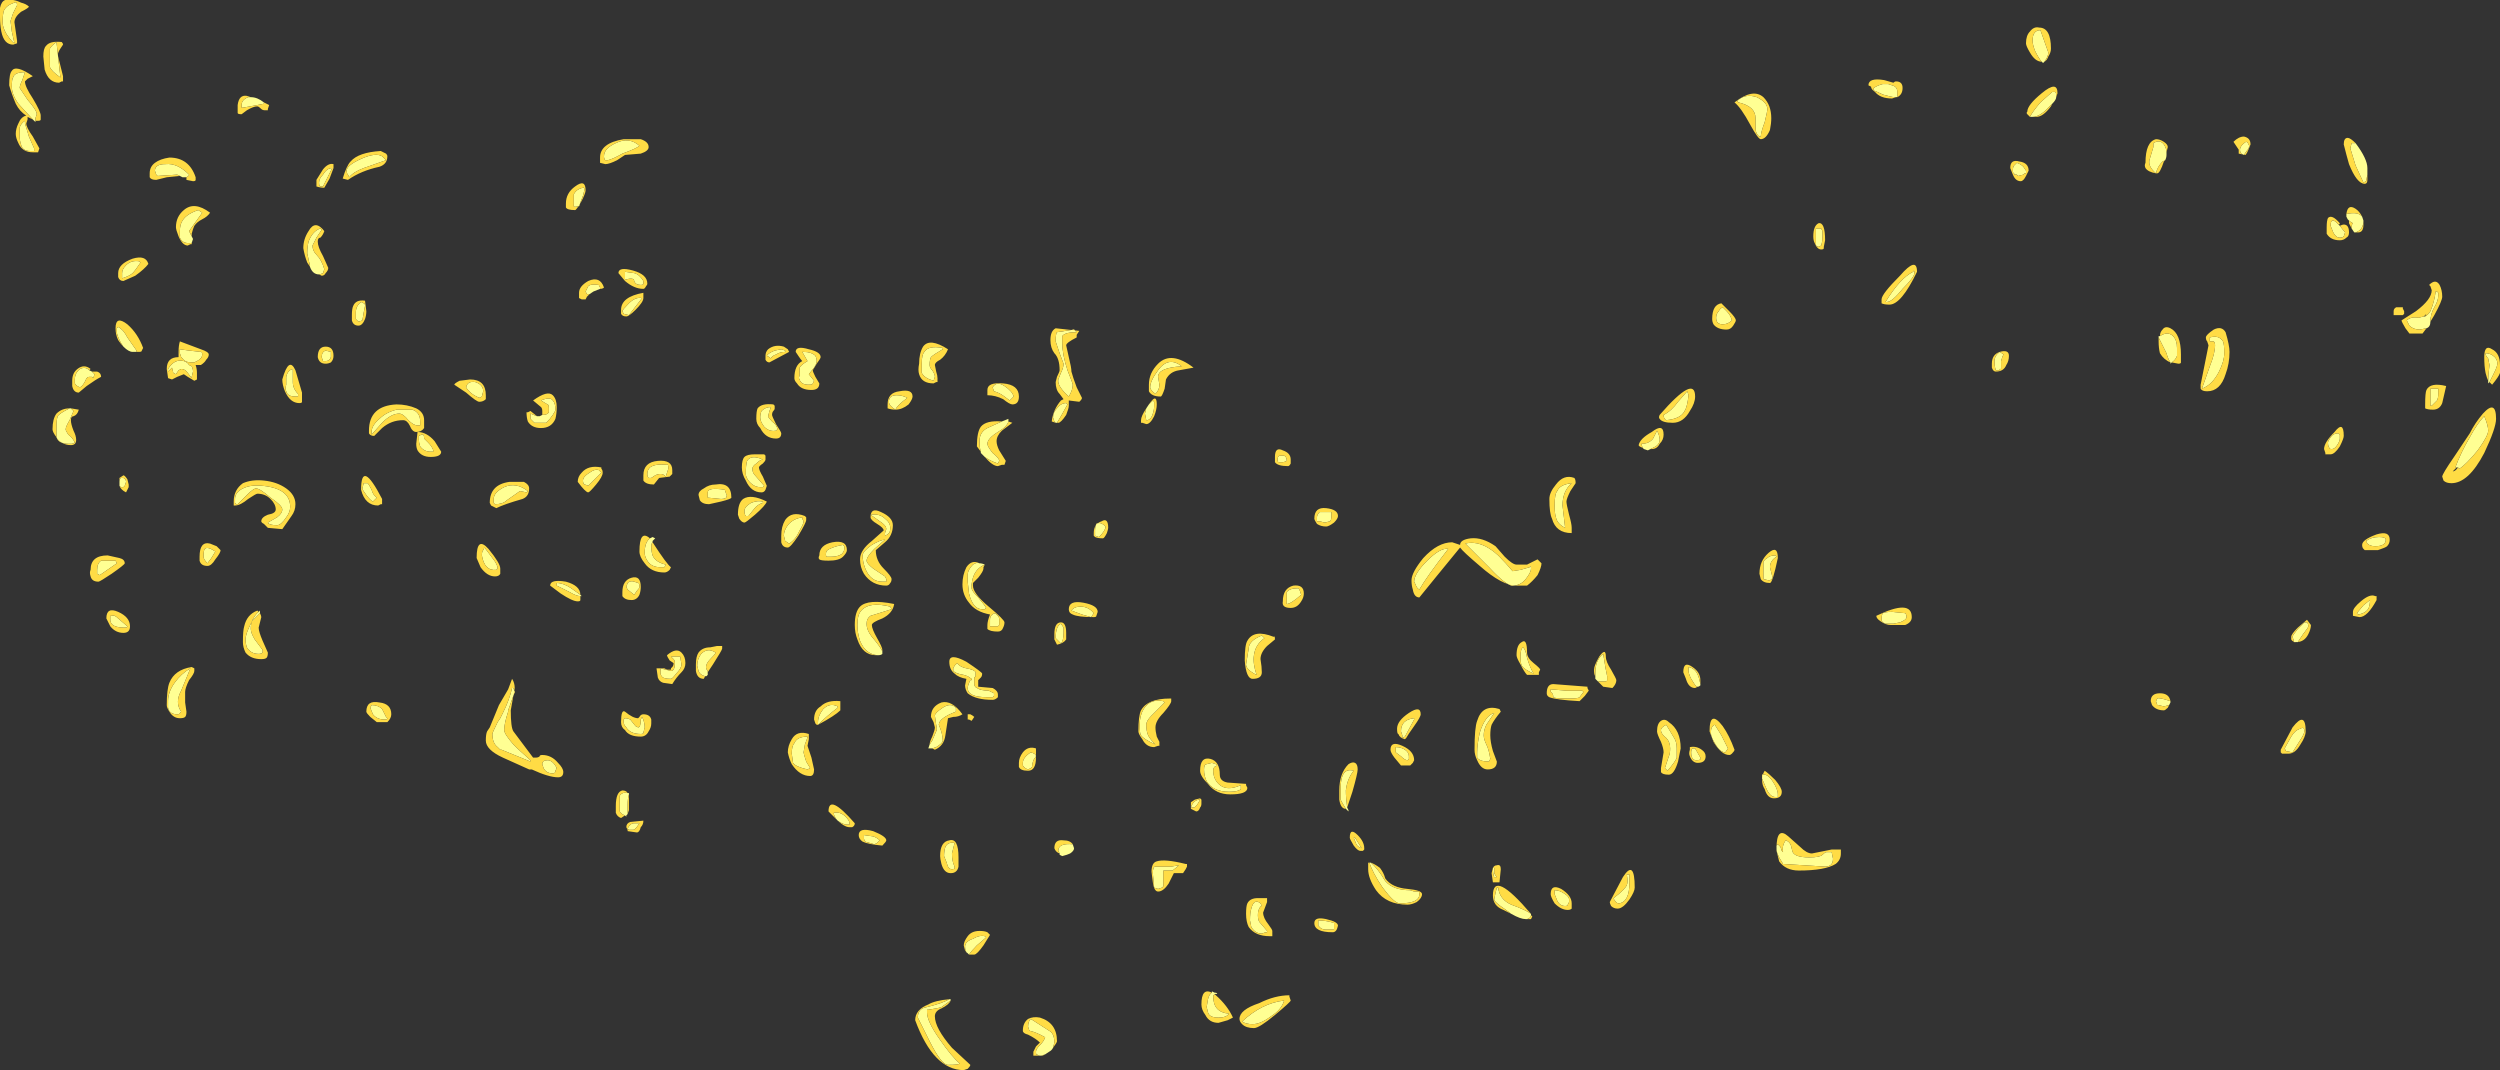 <?xml version="1.0" encoding="UTF-8" standalone="no"?>
<svg xmlns:ffdec="https://www.free-decompiler.com/flash" xmlns:xlink="http://www.w3.org/1999/xlink" ffdec:objectType="shape" height="40.75px" width="95.2px" xmlns="http://www.w3.org/2000/svg">
  <rect width="100%" height="100%" fill="#333333" stroke="none"/>
  <g transform="matrix(1.0, 0.0, 0.0, 1.0, 48.3, 33.2)">
    <path d="M23.95 -29.5 L23.9 -29.5 23.85 -29.5 Q23.75 -29.5 23.4 -29.6 23.1 -29.75 23.05 -29.75 L23.05 -29.85 Q23.2 -29.95 23.4 -30.0 L23.6 -30.0 23.75 -29.95 Q23.95 -29.9 23.95 -29.7 L23.95 -29.5 M30.0 -29.5 Q30.0 -29.4 29.85 -29.25 L29.65 -29.05 Q29.35 -28.75 29.1 -28.75 L29.0 -28.75 Q29.1 -28.95 29.4 -29.3 L29.85 -29.7 29.95 -29.7 Q30.0 -29.7 30.0 -29.55 L30.0 -29.5 M29.55 -30.85 L29.5 -30.8 29.45 -30.85 Q29.35 -30.95 29.2 -31.25 29.1 -31.5 29.1 -31.65 29.1 -32.05 29.4 -32.05 L29.7 -31.2 Q29.7 -31.05 29.55 -30.85 M17.9 -29.3 L17.85 -29.35 Q18.15 -29.65 18.6 -29.5 19.0 -29.3 19.0 -29.05 19.0 -28.95 18.9 -28.55 18.75 -28.15 18.75 -28.0 L18.7 -28.0 Q18.55 -28.1 18.55 -28.35 L18.55 -28.7 Q18.55 -29.15 17.9 -29.3 M21.1 -24.2 Q21.1 -24.0 21.05 -23.85 L20.95 -23.8 20.85 -23.85 20.85 -24.5 21.05 -24.5 21.1 -24.4 21.1 -24.2 M17.3 -21.5 Q17.35 -21.45 17.45 -21.35 17.6 -21.2 17.65 -21.0 17.5 -20.85 17.3 -20.85 17.05 -20.85 17.05 -21.1 17.05 -21.25 17.15 -21.35 17.2 -21.45 17.3 -21.5 M16.0 -18.15 Q15.95 -17.7 15.85 -17.55 15.7 -17.25 15.15 -17.2 15.05 -17.25 15.05 -17.4 15.35 -17.55 15.6 -17.9 L15.95 -18.3 16.0 -18.15 M14.25 -16.15 L14.2 -16.3 Q14.5 -16.3 14.65 -16.5 L14.8 -16.8 Q14.9 -16.6 14.9 -16.45 14.9 -16.3 14.75 -16.2 L14.55 -16.1 14.45 -16.05 14.3 -16.1 14.25 -16.15 M0.6 -15.85 Q0.7 -15.8 0.7 -15.65 0.6 -15.6 0.55 -15.6 L0.4 -15.6 Q0.35 -15.6 0.35 -15.7 0.35 -15.85 0.45 -15.85 L0.6 -15.85 M10.9 -13.95 Q10.9 -14.4 11.0 -14.5 11.1 -14.75 11.55 -14.8 11.2 -14.5 11.2 -13.95 L11.3 -13.1 Q11.0 -13.25 10.95 -13.5 10.9 -13.65 10.9 -13.95 M10.0 -11.55 Q10.0 -11.4 9.8 -11.15 9.6 -10.9 9.3 -10.9 9.05 -10.9 8.4 -11.6 L7.5 -12.5 Q8.1 -12.65 8.75 -12.05 9.05 -11.75 9.3 -11.45 L9.6 -11.5 9.95 -11.6 Q10.0 -11.7 10.0 -11.55 M6.85 -12.3 Q6.0 -11.2 5.75 -10.75 5.65 -10.8 5.6 -10.95 L5.55 -11.05 Q5.55 -11.35 6.05 -11.85 6.55 -12.35 6.85 -12.3 M9.85 -8.15 Q9.95 -7.8 10.1 -7.55 9.75 -7.7 9.65 -7.85 9.6 -7.95 9.6 -8.2 9.6 -8.5 9.7 -8.55 9.8 -8.45 9.85 -8.15 M2.4 -13.55 Q2.4 -13.4 2.35 -13.35 L2.15 -13.3 1.95 -13.35 1.85 -13.35 1.85 -13.5 Q1.85 -13.6 1.95 -13.7 L2.4 -13.7 2.4 -13.55 M1.2 -10.7 L1.25 -10.55 Q0.85 -10.2 0.7 -10.2 L0.7 -10.4 Q0.7 -10.6 0.7 -10.65 0.8 -10.8 1.15 -10.8 L1.2 -10.7 M5.55 -5.85 L5.55 -5.8 5.2 -5.15 5.1 -5.1 5.1 -5.2 5.05 -5.35 Q5.05 -5.8 5.55 -5.85 M3.0 -2.45 L3.05 -2.35 3.05 -2.3 2.95 -2.4 Q2.8 -2.65 2.75 -2.75 2.75 -2.85 2.75 -3.15 2.75 -4.0 3.25 -3.85 3.0 -3.55 2.95 -3.1 2.95 -2.8 3.0 -2.45 M4.85 -4.75 Q5.05 -4.75 5.2 -4.65 5.35 -4.55 5.35 -4.4 L5.35 -4.3 5.3 -4.25 Q5.2 -4.25 5.05 -4.4 L4.85 -4.55 4.85 -4.75 M3.55 -0.9 Q3.4 -0.95 3.35 -1.05 L3.25 -1.3 3.3 -1.3 3.55 -0.9 M3.85 -0.35 L3.9 -0.35 Q4.15 -0.15 4.45 0.35 4.75 0.7 5.4 0.7 L5.55 0.75 5.7 0.75 Q5.75 0.75 5.75 0.85 5.75 1.2 5.0 1.2 4.8 1.2 4.35 0.6 3.95 0.0 3.85 -0.35 M11.35 -6.9 L11.95 -6.9 12.0 -6.85 11.85 -6.65 Q11.8 -6.6 11.45 -6.6 10.9 -6.6 10.85 -6.65 10.85 -6.8 10.75 -6.85 L10.75 -6.95 11.35 -6.9 M8.3 -5.6 Q8.2 -5.4 8.2 -5.2 8.2 -5.05 8.3 -4.85 8.4 -4.65 8.45 -4.3 L8.4 -4.2 Q8.05 -4.2 7.95 -4.35 7.95 -4.4 7.95 -4.55 7.95 -4.85 8.05 -5.3 8.25 -5.95 8.6 -6.05 L8.3 -5.6 M8.55 -0.15 L8.6 -0.15 8.6 0.05 Q8.65 0.15 8.7 0.2 L8.6 0.2 Q8.55 0.1 8.55 -0.15 M19.3 -12.05 L19.35 -12.0 Q19.1 -11.85 19.1 -11.6 L19.2 -11.2 Q19.15 -11.1 19.05 -11.1 L18.85 -11.15 18.85 -11.8 Q18.9 -11.9 19.0 -11.95 19.1 -12.05 19.3 -12.05 M12.55 -7.25 Q12.5 -7.3 12.45 -7.35 L12.45 -7.4 12.45 -7.55 Q12.45 -7.75 12.5 -7.95 12.6 -8.2 12.75 -8.3 12.85 -7.65 12.9 -7.45 L12.9 -7.3 Q12.9 -7.25 12.8 -7.25 L12.55 -7.25 M16.45 -7.15 L16.45 -7.1 Q16.4 -7.05 16.35 -7.05 L16.3 -7.05 Q16.25 -7.1 16.1 -7.35 16.0 -7.55 16.0 -7.65 L16.0 -7.8 Q16.25 -7.75 16.35 -7.5 16.4 -7.4 16.45 -7.15 M15.15 -5.6 L15.45 -5.1 Q15.55 -4.95 15.55 -4.7 L15.55 -4.35 Q15.5 -4.2 15.2 -3.85 L15.1 -3.95 15.25 -4.4 Q15.3 -4.5 15.3 -4.7 15.3 -4.95 15.15 -5.1 14.95 -5.25 14.95 -5.4 14.95 -5.5 15.15 -5.6 M16.85 -5.3 Q16.85 -5.55 17.0 -5.6 L17.25 -5.2 17.5 -4.7 17.4 -4.55 Q17.2 -4.55 17.0 -4.9 16.85 -5.15 16.85 -5.3 M16.25 -4.7 L16.45 -4.35 Q16.5 -4.25 16.3 -4.25 16.1 -4.25 16.1 -4.55 16.1 -4.65 16.15 -4.7 L16.25 -4.7 M18.8 -3.7 Q19.0 -3.75 19.2 -3.45 19.4 -3.15 19.4 -2.95 L19.4 -2.85 19.3 -2.85 Q19.1 -2.85 18.95 -3.2 L18.8 -3.55 Q18.8 -3.75 18.8 -3.7 M19.35 -0.9 L19.35 -1.0 19.4 -1.05 19.5 -0.95 19.55 -0.8 19.6 -0.75 Q19.55 -1.0 19.7 -1.2 19.85 -1.15 19.9 -1.0 L19.95 -0.8 Q20.0 -0.55 20.6 -0.55 21.0 -0.55 21.1 -0.65 21.2 -0.75 21.25 -0.75 L21.45 -0.75 21.5 -0.5 Q21.5 -0.2 21.2 -0.2 L19.6 -0.3 19.45 -0.55 Q19.35 -0.75 19.35 -0.85 L19.35 -0.9 M41.85 -26.7 L41.85 -26.55 41.8 -26.3 41.7 -26.25 41.4 -26.9 41.2 -27.55 41.25 -27.75 41.4 -27.75 Q41.85 -27.15 41.85 -26.8 L41.85 -26.7 M41.15 -24.8 L41.1 -24.85 41.05 -24.95 Q41.05 -25.1 41.05 -25.05 41.5 -25.15 41.65 -24.95 L41.7 -24.8 Q41.7 -24.45 41.4 -24.35 L41.35 -24.35 41.25 -24.5 41.25 -24.55 Q41.25 -24.65 41.3 -24.7 41.2 -24.75 41.15 -24.8 M40.75 -24.65 L40.8 -24.6 41.0 -24.35 40.95 -24.2 Q40.9 -24.15 40.8 -24.15 40.65 -24.15 40.55 -24.35 L40.45 -24.6 Q40.45 -24.95 40.7 -24.7 L40.75 -24.65 M44.05 -21.15 Q44.15 -21.2 44.25 -21.35 44.4 -21.7 44.45 -22.1 L44.5 -22.1 44.55 -22.05 44.55 -21.95 Q44.55 -21.75 44.4 -21.5 44.25 -21.25 44.25 -20.95 44.25 -20.75 44.1 -20.7 L43.85 -20.65 Q43.6 -20.65 43.45 -20.8 L43.35 -21.0 Q43.5 -21.15 43.8 -21.1 L44.0 -21.15 44.05 -21.15 M37.25 -27.8 L37.3 -27.75 37.35 -27.65 Q37.35 -27.55 37.25 -27.45 L37.15 -27.3 37.05 -27.35 Q37.0 -27.4 37.0 -27.5 37.0 -27.6 37.1 -27.7 37.2 -27.8 37.25 -27.8 M36.4 -19.75 Q36.4 -19.45 36.2 -19.05 35.95 -18.55 35.55 -18.4 L35.85 -19.25 Q36.05 -19.75 36.05 -20.05 36.05 -20.15 36.0 -20.2 L35.85 -20.2 35.85 -20.35 Q36.2 -20.45 36.35 -20.2 36.4 -20.1 36.4 -19.75 M34.4 -19.4 L34.35 -19.35 34.35 -19.4 Q34.25 -19.55 34.2 -19.75 L33.9 -20.35 33.9 -20.4 33.95 -20.4 Q34.25 -20.6 34.45 -20.4 34.6 -20.25 34.6 -19.95 L34.6 -19.65 Q34.55 -19.5 34.4 -19.4 M40.35 -16.35 Q40.35 -16.4 40.45 -16.55 40.55 -16.7 40.75 -16.7 L40.8 -16.65 40.8 -16.5 Q40.8 -16.4 40.7 -16.25 40.6 -16.1 40.5 -16.1 40.4 -16.1 40.4 -16.15 40.35 -16.2 40.35 -16.35 M44.25 -18.4 L44.55 -18.4 44.55 -18.2 Q44.55 -18.05 44.5 -17.95 L44.3 -17.75 44.25 -17.75 44.25 -18.25 Q44.25 -18.45 44.25 -18.4 M45.25 -15.4 L45.2 -15.4 Q45.4 -15.95 45.75 -16.55 46.05 -17.1 46.3 -17.35 46.45 -17.0 46.45 -16.8 46.45 -16.6 46.05 -16.05 45.6 -15.5 45.35 -15.35 L45.3 -15.4 45.25 -15.4 M33.8 -26.6 Q33.5 -26.85 33.55 -27.1 L33.7 -27.6 33.7 -27.75 Q33.95 -27.9 34.1 -27.7 34.2 -27.55 34.2 -27.4 L34.2 -27.3 Q34.2 -27.2 34.15 -27.1 L34.05 -27.05 Q33.85 -26.85 33.8 -26.6 M28.4 -26.55 L28.4 -26.6 Q28.35 -26.6 28.35 -26.7 28.35 -26.85 28.4 -26.9 L28.5 -27.0 Q28.65 -26.95 28.75 -26.85 L28.85 -26.7 28.85 -26.6 28.8 -26.6 28.75 -26.55 28.55 -26.5 28.5 -26.55 28.4 -26.55 M23.5 -21.7 Q24.05 -22.6 24.55 -22.85 24.6 -22.95 24.6 -22.8 24.6 -22.65 24.15 -22.2 23.75 -21.7 23.55 -21.7 L23.5 -21.7 M27.85 -19.8 L28.0 -19.7 Q27.95 -19.65 27.9 -19.45 L27.9 -19.15 27.85 -19.15 27.85 -19.1 27.7 -19.1 Q27.65 -19.25 27.65 -19.45 27.65 -19.65 27.85 -19.8 M24.25 -9.85 Q24.3 -9.8 24.3 -9.7 24.3 -9.6 24.05 -9.5 L23.8 -9.45 23.5 -9.45 Q23.35 -9.5 23.35 -9.6 23.35 -9.8 23.4 -9.85 23.5 -9.9 23.75 -9.9 L24.25 -9.85 M34.3 -6.35 L34.1 -6.3 33.9 -6.35 33.85 -6.35 33.8 -6.5 33.85 -6.6 Q33.9 -6.65 34.35 -6.5 L34.35 -6.45 34.3 -6.35 M42.55 -12.65 Q42.55 -12.4 42.15 -12.4 41.95 -12.4 41.85 -12.5 L41.8 -12.6 Q42.0 -12.75 42.3 -12.75 42.55 -12.75 42.55 -12.65 M41.5 -9.8 L41.45 -9.85 41.7 -10.15 41.95 -10.35 Q41.95 -10.2 41.9 -10.05 41.8 -9.85 41.5 -9.8 M39.4 -9.05 L39.2 -8.75 39.05 -8.75 39.05 -8.8 39.0 -8.95 Q39.0 -9.0 39.2 -9.25 L39.45 -9.5 39.55 -9.5 Q39.6 -9.45 39.6 -9.35 39.6 -9.3 39.4 -9.05 M39.45 -5.35 Q39.45 -5.25 39.25 -4.95 L39.0 -4.55 38.75 -4.6 38.7 -4.7 38.95 -5.15 Q39.1 -5.4 39.3 -5.45 39.45 -5.55 39.45 -5.35 M46.45 -18.7 Q46.45 -18.9 46.5 -19.3 L46.45 -19.55 Q46.35 -19.65 46.35 -19.75 46.55 -19.75 46.7 -19.6 46.8 -19.5 46.8 -19.35 46.8 -19.25 46.65 -18.95 L46.5 -18.65 46.45 -18.6 46.45 -18.7 M13.75 0.1 L13.75 0.4 Q13.75 1.15 13.35 1.2 13.25 1.2 13.2 1.1 13.15 1.05 13.15 1.0 13.6 0.65 13.65 0.5 13.7 0.4 13.65 0.1 L13.75 0.1 M10.9 0.7 Q11.1 0.7 11.3 0.85 11.45 0.95 11.45 1.05 L11.45 1.15 11.4 1.25 Q11.4 1.3 11.3 1.3 11.1 1.3 11.0 1.1 L10.9 0.85 10.9 0.7 M9.25 1.6 L9.05 1.45 Q8.6 1.15 8.6 1.05 L8.65 0.8 8.7 0.6 8.75 0.6 Q8.8 1.05 9.25 1.25 9.8 1.45 10.0 1.6 L10.0 1.65 Q10.0 1.75 9.85 1.8 L9.8 1.8 Q9.6 1.8 9.25 1.6 M2.2 2.2 Q2.1 2.2 2.0 2.15 L1.9 2.05 1.9 1.85 Q2.2 1.85 2.5 1.95 L2.5 2.2 2.2 2.2 M0.1 5.5 Q-0.3 5.8 -0.6 5.8 -0.85 5.8 -1.0 5.7 -0.25 5.0 0.6 4.9 0.5 5.25 0.1 5.5 M-47.9 -32.4 L-47.85 -32.0 -47.75 -31.55 Q-47.85 -31.6 -48.05 -31.9 -48.2 -32.15 -48.2 -32.35 -48.2 -32.65 -48.15 -32.8 -48.05 -33.0 -47.75 -33.1 -47.65 -33.15 -47.65 -33.0 L-47.8 -32.7 -47.9 -32.4 M-46.4 -31.35 Q-46.35 -31.45 -46.15 -31.6 L-46.0 -30.25 Q-46.35 -30.5 -46.4 -30.65 L-46.4 -31.35 M-46.95 -28.6 L-46.95 -28.55 -47.05 -28.65 -47.6 -29.25 Q-47.85 -29.6 -47.85 -29.9 -47.85 -30.2 -47.8 -30.25 -47.75 -30.45 -47.35 -30.45 L-47.45 -30.15 Q-47.55 -29.95 -47.55 -29.85 L-47.25 -29.4 Q-46.9 -29.0 -46.9 -28.85 L-46.95 -28.7 -46.95 -28.6 M-47.35 -28.5 L-47.2 -28.0 -47.0 -27.55 -47.0 -27.45 -47.15 -27.45 Q-47.45 -27.45 -47.5 -27.7 -47.55 -27.85 -47.55 -28.0 L-47.55 -28.35 Q-47.5 -28.5 -47.35 -28.6 L-47.35 -28.5 M-38.25 -29.3 L-38.25 -29.25 -38.5 -29.2 -39.05 -29.1 -39.1 -29.1 -39.1 -29.2 Q-39.1 -29.4 -38.85 -29.5 L-38.75 -29.5 Q-38.5 -29.5 -38.25 -29.3 M-24.6 -27.35 Q-24.95 -27.15 -25.15 -27.1 L-25.25 -27.1 Q-25.3 -27.15 -25.3 -27.25 -25.3 -27.55 -24.85 -27.75 -24.35 -28.0 -23.95 -27.65 -24.05 -27.55 -24.6 -27.35 M-26.05 -25.95 L-26.1 -25.75 -26.25 -25.35 Q-26.45 -25.3 -26.45 -25.35 L-26.45 -25.8 Q-26.35 -26.0 -26.1 -26.05 -26.05 -26.1 -26.05 -25.95 M-25.45 -22.2 L-25.7 -22.1 -25.85 -22.0 -25.95 -22.0 -26.0 -22.1 -25.9 -22.3 Q-25.8 -22.4 -25.5 -22.35 L-25.45 -22.25 -25.45 -22.2 M-23.8 -22.4 Q-23.8 -22.35 -23.9 -22.35 -24.1 -22.35 -24.15 -22.5 -24.15 -22.65 -24.5 -22.55 L-24.5 -22.85 -24.15 -22.8 Q-23.95 -22.75 -23.8 -22.5 L-23.8 -22.4 M-24.55 -21.25 L-24.6 -21.35 Q-24.6 -21.4 -24.35 -21.65 -24.1 -21.9 -23.85 -21.85 L-24.35 -21.2 -24.55 -21.25 M-33.75 -27.25 L-33.6 -27.1 -34.45 -26.8 Q-34.85 -26.65 -35.0 -26.45 L-35.05 -26.55 Q-35.1 -26.6 -35.1 -26.7 -35.1 -26.9 -34.55 -27.15 -34.0 -27.4 -33.75 -27.25 M-34.45 -21.3 L-34.5 -21.0 -34.65 -20.95 Q-34.7 -21.0 -34.75 -21.05 L-34.75 -21.3 Q-34.75 -21.55 -34.55 -21.7 L-34.45 -21.65 Q-34.4 -21.65 -34.4 -21.55 L-34.45 -21.3 M-29.9 -18.3 L-29.95 -18.1 -30.05 -18.05 Q-30.4 -18.2 -30.55 -18.45 -30.5 -18.7 -30.2 -18.65 -29.9 -18.55 -29.9 -18.3 M-32.4 -17.0 Q-32.55 -17.0 -32.75 -17.2 -32.95 -17.45 -33.1 -17.45 -33.4 -17.45 -33.75 -17.1 L-34.15 -16.65 -34.15 -16.75 Q-34.15 -17.0 -33.85 -17.25 -33.6 -17.5 -33.2 -17.6 L-32.6 -17.6 Q-32.3 -17.5 -32.3 -17.15 L-32.3 -17.0 -32.4 -17.0 M-32.2 -16.65 Q-32.15 -16.65 -32.15 -16.5 L-32.0 -16.35 Q-31.85 -16.2 -31.8 -16.05 L-31.8 -16.0 -31.9 -16.0 Q-32.15 -16.0 -32.3 -16.2 -32.35 -16.35 -32.35 -16.45 L-32.35 -16.6 -32.25 -16.65 -32.2 -16.65 M-34.5 -14.6 L-34.45 -14.8 -34.3 -14.8 Q-34.25 -14.75 -34.15 -14.55 -34.1 -14.35 -33.95 -14.25 -34.0 -14.2 -34.1 -14.1 -34.2 -14.15 -34.35 -14.35 -34.5 -14.55 -34.5 -14.6 M-29.1 -14.65 Q-28.65 -14.85 -28.2 -14.5 L-28.25 -14.45 -28.5 -14.5 -29.0 -14.15 Q-29.15 -14.0 -29.45 -14.0 L-29.5 -14.05 -29.5 -14.2 Q-29.5 -14.45 -29.1 -14.65 M-27.65 -17.4 Q-27.45 -17.4 -27.4 -17.5 -27.4 -17.55 -27.4 -17.65 -27.4 -17.8 -27.45 -17.8 L-27.7 -17.95 Q-27.35 -18.1 -27.25 -17.95 -27.15 -17.85 -27.15 -17.6 -27.15 -17.55 -27.25 -17.4 -27.35 -17.25 -27.5 -17.1 L-27.95 -17.1 -28.1 -17.25 -28.1 -17.45 -27.85 -17.35 -27.75 -17.35 -27.65 -17.4 M-25.4 -15.2 L-25.9 -14.7 Q-26.0 -14.75 -26.05 -14.75 -26.1 -14.8 -26.1 -14.9 -26.1 -15.05 -25.85 -15.2 -25.65 -15.35 -25.5 -15.3 L-25.4 -15.2 M-23.35 -15.1 L-23.5 -15.0 -23.6 -15.0 Q-23.65 -15.05 -23.65 -15.15 -23.65 -15.3 -23.55 -15.4 -23.35 -15.55 -22.9 -15.5 -22.85 -15.55 -22.85 -15.35 L-22.95 -15.05 -23.0 -15.1 Q-23.05 -15.15 -23.15 -15.15 -23.25 -15.15 -23.35 -15.1 M-35.65 -26.8 L-36.0 -26.1 -36.1 -26.1 Q-36.15 -26.1 -36.15 -26.25 -36.15 -26.4 -36.0 -26.55 -35.85 -26.8 -35.65 -26.8 M-36.5 -23.05 L-36.5 -23.1 -36.6 -23.55 Q-36.6 -23.8 -36.55 -24.0 -36.4 -24.4 -36.1 -24.5 L-36.05 -24.45 -36.25 -24.15 -36.4 -23.85 Q-36.4 -23.65 -36.25 -23.5 -36.05 -23.3 -35.95 -22.95 L-36.0 -22.8 Q-36.1 -22.75 -36.15 -22.75 -36.4 -22.75 -36.5 -23.05 M-41.45 -26.5 L-41.55 -26.55 -42.3 -26.5 -42.35 -26.55 -42.4 -26.7 Q-42.4 -26.95 -42.0 -26.95 -41.55 -27.0 -41.1 -26.55 -41.1 -26.5 -41.2 -26.45 L-41.35 -26.45 -41.45 -26.5 M-41.0 -23.95 Q-41.35 -23.9 -41.45 -24.15 -41.45 -24.25 -41.45 -24.4 -41.45 -24.65 -41.35 -24.8 -41.2 -25.05 -40.75 -25.2 L-40.6 -25.1 -41.1 -24.4 -41.0 -24.2 -40.95 -24.1 -41.0 -23.95 M-43.65 -22.65 L-43.65 -22.8 Q-43.65 -22.95 -43.5 -23.1 -43.3 -23.3 -43.0 -23.25 L-42.95 -23.2 Q-43.15 -22.9 -43.25 -22.8 -43.35 -22.7 -43.65 -22.6 L-43.65 -22.65 M-41.45 -19.9 L-41.1 -19.85 -40.65 -19.8 Q-40.6 -19.8 -40.6 -19.7 -40.6 -19.55 -40.8 -19.45 L-40.9 -19.4 -41.0 -19.4 Q-41.25 -19.4 -41.35 -19.55 L-41.4 -19.6 -41.45 -19.75 -41.45 -19.9 M-43.6 -20.0 L-43.7 -20.15 Q-43.85 -20.45 -43.85 -20.55 -43.85 -20.75 -43.85 -20.7 L-43.8 -20.75 Q-43.6 -20.65 -43.45 -20.35 L-43.1 -19.85 -43.1 -19.8 -43.25 -19.8 Q-43.4 -19.8 -43.6 -20.0 M-41.0 -19.25 Q-40.95 -19.15 -40.95 -19.05 L-41.0 -18.85 -41.0 -18.8 -41.15 -19.0 Q-41.25 -19.15 -41.4 -19.15 L-41.5 -19.1 -41.6 -18.95 -41.7 -19.0 -41.75 -19.2 -41.9 -19.05 -41.9 -19.15 Q-41.65 -19.55 -41.3 -19.45 -41.15 -19.4 -41.1 -19.3 L-41.0 -19.25 M-44.8 -19.05 L-44.7 -18.95 -44.75 -18.8 -44.8 -18.85 -44.9 -18.85 Q-45.0 -18.85 -45.05 -18.7 -45.15 -18.5 -45.25 -18.45 -45.4 -18.5 -45.45 -18.6 L-45.45 -18.75 Q-45.45 -19.0 -45.25 -19.15 -45.05 -19.25 -44.9 -19.1 L-44.8 -19.05 M-45.65 -17.65 L-45.6 -17.65 -45.5 -17.55 -45.65 -17.2 Q-45.8 -16.95 -45.8 -16.85 -45.8 -16.8 -45.7 -16.65 -45.55 -16.55 -45.45 -16.35 L-45.55 -16.3 -45.7 -16.3 Q-46.05 -16.3 -46.15 -16.55 L-46.15 -16.9 Q-46.15 -17.25 -46.1 -17.35 -46.05 -17.45 -45.65 -17.65 M-43.5 -14.85 L-43.55 -14.7 -43.6 -14.65 -43.7 -14.65 -43.75 -14.7 -43.75 -14.85 Q-43.75 -14.95 -43.7 -15.0 L-43.6 -15.0 Q-43.5 -14.95 -43.5 -14.85 M-35.9 -19.85 L-35.7 -19.8 -35.7 -19.6 Q-35.75 -19.45 -35.9 -19.45 L-36.0 -19.45 -36.05 -19.6 Q-36.05 -19.8 -35.9 -19.85 M-37.15 -18.65 Q-37.15 -18.4 -36.95 -18.2 L-36.95 -18.1 -37.05 -18.1 Q-37.35 -18.1 -37.4 -18.3 -37.45 -18.4 -37.4 -18.55 L-37.4 -18.85 Q-37.35 -19.1 -37.15 -19.15 L-37.15 -18.65 M-38.9 -14.35 L-39.25 -14.0 -39.3 -14.0 -39.35 -14.05 -39.35 -14.2 Q-39.35 -14.45 -39.05 -14.6 -38.75 -14.75 -38.3 -14.7 -37.25 -14.6 -37.25 -13.9 -37.25 -13.7 -37.4 -13.5 -37.6 -13.2 -37.75 -13.2 -38.05 -13.2 -38.1 -13.3 L-37.75 -13.5 Q-37.55 -13.65 -37.55 -13.8 -37.55 -13.95 -38.0 -14.25 -38.4 -14.6 -38.55 -14.6 -38.65 -14.6 -38.9 -14.35 M-40.25 -11.95 L-40.4 -11.75 Q-40.55 -11.9 -40.55 -12.0 -40.55 -12.25 -40.5 -12.3 -40.4 -12.4 -40.1 -12.2 L-40.25 -11.95 M-38.45 -9.9 L-38.4 -9.95 -38.4 -9.85 -38.7 -9.55 Q-38.75 -9.45 -38.75 -9.25 -38.75 -9.1 -38.6 -8.85 L-38.3 -8.45 -38.3 -8.35 Q-38.35 -8.3 -38.45 -8.3 -38.75 -8.3 -38.9 -8.55 -38.95 -8.7 -38.95 -8.85 -38.95 -9.05 -38.75 -9.45 -38.6 -9.8 -38.45 -9.9 M-43.85 -11.75 L-44.5 -11.3 -44.6 -11.35 Q-44.6 -11.4 -44.6 -11.5 -44.6 -11.75 -44.45 -11.85 L-43.9 -11.85 -43.85 -11.75 M-44.05 -9.75 Q-43.95 -9.8 -43.8 -9.65 L-43.45 -9.35 Q-43.45 -9.3 -43.55 -9.3 -44.1 -9.3 -44.1 -9.6 L-44.1 -9.75 -44.05 -9.75 M-41.05 -7.75 L-41.4 -6.9 Q-41.65 -6.45 -41.4 -6.1 L-41.45 -6.05 Q-41.45 -6.0 -41.55 -6.0 -41.85 -6.0 -41.9 -6.25 -41.9 -6.35 -41.9 -6.5 -41.9 -6.85 -41.65 -7.2 -41.4 -7.55 -41.05 -7.75 M-23.45 -12.55 Q-23.5 -12.5 -23.5 -12.4 -23.5 -12.2 -23.45 -12.05 -23.35 -11.8 -22.95 -11.7 L-23.0 -11.6 -23.15 -11.6 Q-23.5 -11.6 -23.65 -11.85 -23.75 -12.0 -23.75 -12.15 -23.75 -12.55 -23.55 -12.7 L-23.45 -12.75 -23.35 -12.7 -23.45 -12.6 -23.45 -12.55 M-23.95 -10.85 Q-23.95 -10.8 -24.05 -10.7 L-24.15 -10.55 -24.4 -10.75 -24.45 -10.85 -24.4 -11.0 Q-24.3 -11.1 -24.15 -11.05 L-24.0 -11.0 Q-23.95 -11.0 -23.95 -10.85 M-26.2 -10.5 Q-26.35 -10.5 -26.6 -10.65 L-27.1 -10.9 -27.1 -11.0 Q-26.85 -11.0 -26.55 -10.8 L-26.2 -10.55 -26.15 -10.5 -26.2 -10.5 M-23.15 -7.7 L-23.15 -7.75 -22.75 -7.65 Q-22.6 -7.65 -22.6 -7.95 -22.6 -8.05 -22.65 -8.1 L-22.75 -8.2 -22.4 -8.2 -22.35 -7.9 Q-22.35 -7.75 -22.55 -7.55 -22.7 -7.35 -22.75 -7.35 -23.05 -7.35 -23.1 -7.45 -23.15 -7.5 -23.15 -7.6 L-23.15 -7.7 M-29.4 -11.5 Q-29.85 -11.45 -29.95 -12.05 -29.95 -12.2 -29.9 -12.25 L-29.85 -12.35 -29.55 -11.95 Q-29.35 -11.7 -29.35 -11.55 L-29.4 -11.5 M-29.25 -5.85 L-29.15 -6.05 Q-28.9 -6.55 -28.8 -7.0 L-28.75 -7.0 -28.7 -6.85 -28.95 -6.15 -28.95 -6.1 Q-29.1 -5.65 -29.1 -5.4 -29.1 -5.25 -28.75 -4.85 L-28.6 -4.7 -28.1 -4.25 -28.1 -4.2 -29.2 -4.65 -29.25 -4.65 -29.35 -4.75 Q-29.55 -4.9 -29.55 -5.25 -29.55 -5.3 -29.35 -5.7 L-29.25 -5.85 M-34.15 -6.35 Q-33.9 -6.35 -33.75 -6.2 L-33.6 -5.9 -33.55 -5.85 Q-33.55 -5.8 -33.65 -5.8 -33.95 -5.8 -34.1 -6.0 L-34.2 -6.25 -34.15 -6.35 M-23.9 -5.8 L-23.85 -5.9 Q-23.75 -5.7 -23.75 -5.5 L-23.8 -5.3 Q-23.8 -5.25 -23.9 -5.25 -24.3 -5.25 -24.45 -5.5 -24.55 -5.6 -24.55 -5.7 L-24.55 -5.8 -24.5 -5.85 Q-24.4 -5.85 -24.3 -5.8 L-24.1 -5.55 -24.0 -5.5 Q-23.9 -5.5 -23.9 -5.8 M-27.65 -4.1 Q-27.65 -4.25 -27.45 -4.25 -27.25 -4.25 -27.1 -3.95 L-27.15 -3.85 Q-27.15 -3.75 -27.25 -3.75 -27.5 -3.75 -27.6 -3.95 L-27.65 -4.1 M-24.4 -3.0 L-24.35 -3.0 -24.35 -2.95 Q-24.4 -2.8 -24.4 -2.55 L-24.4 -2.2 -24.45 -2.15 -24.45 -2.1 -24.5 -2.15 Q-24.65 -2.2 -24.7 -2.3 L-24.7 -2.9 Q-24.6 -3.05 -24.4 -3.0 M-23.95 -1.85 Q-24.05 -1.7 -24.1 -1.65 -24.15 -1.6 -24.2 -1.6 L-24.35 -1.6 -24.4 -1.65 Q-24.3 -1.85 -24.15 -1.85 L-23.95 -1.85 M-7.3 -20.55 Q-7.75 -20.55 -7.85 -20.4 L-7.85 -20.15 Q-7.85 -19.7 -7.65 -19.1 -7.45 -18.6 -7.45 -18.55 -7.45 -18.35 -7.6 -18.1 -8.05 -18.5 -8.0 -18.75 L-7.9 -19.0 Q-7.8 -19.2 -7.8 -19.35 L-7.95 -19.75 -8.1 -20.2 Q-8.1 -20.5 -8.05 -20.55 L-7.4 -20.65 -7.3 -20.55 M-8.05 -17.1 L-8.1 -17.1 -8.15 -17.15 -8.2 -17.3 Q-8.2 -17.5 -8.05 -17.65 -7.9 -17.85 -7.7 -17.85 L-7.65 -17.8 Q-7.95 -17.25 -8.05 -17.1 M-10.5 -18.45 Q-10.35 -18.7 -10.05 -18.5 -9.75 -18.3 -9.7 -18.1 L-9.85 -17.95 -10.05 -18.1 Q-10.25 -18.25 -10.45 -18.3 L-10.5 -18.45 M-10.8 -15.8 L-10.95 -15.95 -10.95 -16.0 Q-11.0 -16.15 -11.0 -16.4 -11.0 -16.75 -10.7 -16.9 L-10.15 -17.15 -9.9 -17.25 Q-9.9 -17.2 -9.9 -17.15 -9.95 -16.95 -10.3 -16.75 -10.7 -16.5 -10.7 -16.3 -10.7 -16.2 -10.5 -15.95 -10.25 -15.75 -10.25 -15.65 L-10.3 -15.55 Q-10.6 -15.65 -10.8 -15.8 M-4.65 -17.65 L-4.55 -17.8 -4.4 -17.95 -4.35 -17.9 Q-4.35 -17.85 -4.35 -17.75 -4.35 -17.6 -4.4 -17.45 -4.45 -17.25 -4.6 -17.2 L-4.65 -17.2 -4.7 -17.45 -4.65 -17.65 M-4.2 -18.85 L-4.15 -18.55 Q-4.15 -18.35 -4.3 -18.2 -4.5 -18.35 -4.5 -18.45 -4.5 -18.7 -4.2 -19.1 -3.8 -19.65 -3.3 -19.25 -4.2 -19.2 -4.2 -18.85 M-17.7 -19.8 Q-17.4 -19.8 -17.25 -19.65 -17.2 -19.55 -17.2 -19.45 -17.2 -19.35 -17.3 -19.2 L-17.5 -18.95 -17.3 -18.7 -17.35 -18.6 Q-17.35 -18.55 -17.5 -18.55 -17.8 -18.55 -17.85 -18.75 -17.9 -18.8 -17.85 -18.9 L-17.85 -19.2 Q-17.8 -19.3 -17.55 -19.45 L-17.75 -19.8 -17.7 -19.8 M-18.75 -19.7 Q-18.9 -19.65 -18.95 -19.55 L-19.0 -19.6 -19.1 -19.65 Q-19.05 -19.75 -18.8 -19.85 L-18.55 -19.9 -18.4 -19.85 -18.4 -19.8 Q-18.6 -19.8 -18.75 -19.7 M-21.35 -14.3 L-21.35 -14.45 Q-21.35 -14.65 -20.7 -14.55 L-20.65 -14.4 Q-20.6 -14.35 -20.65 -14.25 -20.7 -14.2 -20.85 -14.2 L-21.35 -14.25 -21.35 -14.3 M-18.75 -16.8 Q-19.0 -16.75 -19.2 -16.95 -19.35 -17.15 -19.35 -17.3 -19.35 -17.45 -19.3 -17.55 -19.15 -17.7 -18.95 -17.7 -18.95 -17.65 -19.0 -17.55 L-19.05 -17.35 Q-19.05 -17.3 -18.9 -17.15 -18.7 -17.0 -18.7 -16.85 L-18.75 -16.8 M-19.5 -15.55 Q-19.65 -15.45 -19.65 -15.35 -19.65 -15.2 -19.55 -15.1 L-19.2 -14.7 -19.25 -14.65 -19.35 -14.65 Q-19.6 -14.65 -19.8 -14.9 -19.9 -15.05 -19.9 -15.15 -19.9 -15.5 -19.85 -15.65 -19.7 -15.9 -19.25 -15.7 -19.35 -15.7 -19.5 -15.55 M-12.85 -19.6 Q-12.9 -19.5 -12.9 -19.3 -12.9 -19.2 -12.8 -19.1 -12.7 -18.95 -12.7 -18.85 L-12.75 -18.7 Q-13.1 -18.8 -13.2 -19.0 -13.2 -19.05 -13.2 -19.35 -13.2 -19.7 -13.1 -19.8 -12.95 -20.05 -12.4 -19.95 L-12.4 -19.9 Q-12.75 -19.7 -12.85 -19.6 M-14.15 -18.15 Q-13.95 -18.15 -13.75 -18.05 -14.15 -17.75 -14.2 -17.6 -14.45 -17.75 -14.45 -17.9 -14.45 -18.15 -14.15 -18.15 M-14.45 -12.9 L-14.5 -12.85 -14.6 -12.8 -14.6 -12.9 -14.55 -13.05 Q-14.55 -13.2 -14.8 -13.35 L-15.15 -13.6 Q-14.8 -13.65 -14.6 -13.45 -14.4 -13.3 -14.4 -13.1 -14.4 -12.95 -14.45 -12.9 M-14.6 -12.65 Q-14.65 -12.6 -15.0 -12.3 -15.3 -12.0 -15.3 -11.85 -15.3 -11.75 -15.05 -11.55 L-14.6 -11.25 -14.55 -11.15 -14.55 -11.05 -14.7 -11.05 Q-15.15 -11.05 -15.35 -11.55 -15.45 -11.8 -15.45 -12.05 -15.45 -12.2 -15.1 -12.45 -14.75 -12.65 -14.6 -12.65 M-16.15 -12.4 L-16.15 -12.3 Q-16.15 -12.2 -16.25 -12.1 -16.4 -12.0 -16.65 -12.0 L-16.8 -12.0 Q-16.85 -12.0 -16.85 -12.1 -16.85 -12.25 -16.7 -12.3 -16.5 -12.4 -16.2 -12.45 L-16.15 -12.4 M-14.9 -8.25 Q-15.35 -8.3 -15.55 -8.8 -15.65 -9.1 -15.65 -9.4 -15.65 -9.8 -15.5 -9.95 -15.2 -10.3 -14.4 -10.1 L-14.35 -10.0 -15.15 -9.75 Q-15.3 -9.65 -15.3 -9.45 -15.3 -9.2 -15.1 -8.95 -14.8 -8.6 -14.7 -8.4 L-14.7 -8.3 Q-14.75 -8.25 -14.85 -8.25 L-14.9 -8.25 M-12.0 -7.65 L-12.0 -7.75 -11.95 -7.85 -11.85 -7.95 Q-11.75 -7.8 -11.5 -7.75 -11.2 -7.7 -11.15 -7.6 -11.15 -7.55 -11.15 -7.45 L-11.2 -7.4 -11.2 -7.15 Q-11.2 -7.05 -11.1 -7.0 -10.95 -6.9 -10.65 -6.9 L-10.45 -6.8 -10.45 -6.7 -10.5 -6.65 -10.7 -6.65 Q-11.45 -6.65 -11.45 -7.0 -11.45 -7.1 -11.35 -7.3 L-11.3 -7.3 -11.3 -7.35 -11.45 -7.45 -11.6 -7.5 Q-11.9 -7.55 -12.0 -7.65 M-17.7 -13.35 Q-17.7 -13.25 -17.85 -13.0 -18.0 -12.65 -18.25 -12.5 L-18.4 -12.6 -18.45 -12.8 Q-18.45 -13.0 -18.3 -13.2 -18.1 -13.45 -17.75 -13.5 L-17.75 -13.45 -17.7 -13.35 M-19.25 -14.05 Q-19.45 -14.0 -19.6 -13.8 L-19.8 -13.55 -19.9 -13.55 Q-19.95 -13.6 -19.95 -13.75 -19.95 -13.9 -19.7 -14.05 -19.45 -14.15 -19.25 -14.1 L-19.25 -14.05 M-21.45 -7.45 Q-21.65 -7.5 -21.7 -7.65 L-21.75 -7.85 Q-21.75 -8.1 -21.6 -8.3 -21.35 -8.55 -21.05 -8.35 -21.05 -8.3 -21.3 -8.05 -21.5 -7.8 -21.35 -7.65 L-21.35 -7.6 -21.35 -7.5 -21.4 -7.45 -21.45 -7.45 M-17.65 -4.85 L-17.7 -4.55 Q-17.7 -4.5 -17.6 -4.2 L-17.45 -3.95 -17.55 -3.9 Q-18.0 -4.0 -18.1 -4.15 L-18.15 -4.5 Q-18.15 -4.8 -18.05 -4.9 -17.95 -5.15 -17.55 -5.15 -17.55 -5.1 -17.65 -4.85 M-12.9 -4.85 L-12.8 -5.0 -12.65 -5.35 Q-12.6 -5.4 -12.65 -5.6 L-12.7 -5.95 Q-12.7 -6.05 -12.4 -6.25 -12.1 -6.45 -11.9 -6.25 -11.9 -6.2 -11.9 -6.1 -12.55 -5.85 -12.55 -5.6 -12.4 -5.25 -12.4 -5.0 -12.4 -4.9 -12.65 -4.75 L-12.8 -4.7 -12.95 -4.7 -12.9 -4.85 M-17.15 -5.6 L-17.15 -5.7 Q-17.15 -5.95 -16.95 -6.2 -16.7 -6.45 -16.4 -6.3 L-16.4 -6.25 Q-16.8 -5.95 -17.15 -5.6 M-16.55 -2.25 Q-16.3 -2.3 -16.1 -2.1 -15.95 -1.95 -15.95 -1.85 L-15.95 -1.8 -16.05 -1.8 Q-16.2 -1.8 -16.4 -1.95 -16.55 -2.1 -16.55 -2.25 M-14.8 -1.2 Q-14.85 -1.15 -14.9 -1.1 L-15.0 -1.05 -15.35 -1.15 -15.4 -1.25 -15.4 -1.4 -15.05 -1.35 Q-14.9 -1.3 -14.8 -1.2 M-11.95 -1.1 L-12.05 -0.7 Q-12.05 -0.4 -11.95 -0.2 L-11.95 -0.15 Q-11.95 -0.1 -12.05 -0.1 -12.2 -0.1 -12.25 -0.35 L-12.35 -0.6 Q-12.35 -0.8 -12.3 -0.95 -12.2 -1.15 -11.95 -1.1 M-0.2 -8.95 L-0.15 -8.9 Q-0.5 -8.65 -0.55 -8.25 -0.6 -7.95 -0.45 -7.5 -0.85 -7.7 -0.85 -7.9 L-0.75 -8.5 Q-0.75 -8.8 -0.25 -9.0 L-0.2 -8.95 M-6.6 -13.0 Q-6.6 -13.15 -6.55 -13.25 -6.4 -13.35 -6.2 -13.15 -6.2 -13.0 -6.45 -12.75 L-6.6 -12.8 -6.6 -13.0 M-11.0 -11.75 Q-10.9 -11.75 -10.8 -11.7 L-10.9 -11.65 Q-11.25 -11.45 -11.3 -10.95 L-11.3 -10.8 Q-11.3 -10.7 -11.05 -10.45 -10.8 -10.15 -10.75 -10.05 L-10.8 -10.0 -10.9 -10.0 Q-11.25 -10.0 -11.4 -10.6 L-11.45 -11.05 -11.45 -11.3 Q-11.45 -11.5 -11.25 -11.7 -11.1 -11.8 -11.0 -11.75 M-10.3 -9.75 Q-10.25 -9.7 -10.25 -9.6 L-10.25 -9.4 -10.3 -9.35 -10.6 -9.35 -10.6 -9.6 Q-10.6 -9.8 -10.4 -9.85 L-10.3 -9.75 M-6.75 -9.7 L-7.1 -9.8 -7.5 -9.95 Q-7.4 -10.1 -7.15 -10.1 -6.85 -10.1 -6.65 -9.85 L-6.75 -9.7 M-7.9 -9.45 L-7.8 -9.3 -7.8 -9.1 Q-7.8 -8.8 -7.9 -8.7 L-8.1 -8.9 Q-8.1 -9.35 -7.9 -9.45 M-8.85 -4.4 L-8.95 -4.25 Q-9.0 -4.1 -9.0 -4.0 L-9.05 -3.95 -9.15 -3.9 Q-9.3 -3.95 -9.35 -4.05 L-9.35 -4.15 Q-9.35 -4.35 -9.05 -4.55 -8.85 -4.5 -8.85 -4.4 M-7.45 -1.05 L-7.4 -0.9 Q-7.4 -0.8 -7.55 -0.7 -7.65 -0.65 -7.85 -0.6 L-7.95 -0.65 -7.95 -0.7 -8.0 -0.8 Q-8.0 -1.1 -7.45 -1.05 M-2.15 -4.15 L-2.0 -4.1 -1.95 -4.05 -2.05 -4.0 Q-2.1 -3.95 -2.1 -3.85 -2.1 -3.55 -1.9 -3.35 -1.6 -3.05 -1.05 -3.3 -1.05 -3.2 -1.05 -3.15 -1.15 -3.05 -1.5 -3.05 -2.1 -3.05 -2.35 -3.45 -2.45 -3.65 -2.45 -3.9 -2.45 -4.1 -2.35 -4.1 L-2.15 -4.15 M-3.95 -6.45 L-4.45 -5.95 Q-4.65 -5.75 -4.65 -5.6 -4.65 -5.4 -4.6 -5.25 -4.55 -5.1 -4.35 -4.9 L-4.3 -4.85 Q-4.75 -5.05 -4.85 -5.2 -4.9 -5.25 -4.9 -5.6 -4.9 -5.95 -4.75 -6.2 -4.5 -6.6 -4.0 -6.5 L-3.95 -6.45 M-4.0 -0.2 L-3.7 -0.2 -3.4 -0.25 -3.65 -0.05 -4.0 -0.05 -4.0 0.55 -4.05 0.6 -4.2 0.65 -4.35 0.6 -4.4 0.05 Q-4.4 -0.2 -4.3 -0.2 L-4.0 -0.2 M-2.85 -2.45 L-2.95 -2.45 Q-2.85 -2.75 -2.6 -2.75 -2.75 -2.45 -2.85 -2.45 M-0.25 1.3 Q-0.3 1.3 -0.35 1.4 -0.4 1.5 -0.4 1.65 -0.4 1.8 -0.35 1.9 L-0.05 2.25 -0.05 2.3 -0.1 2.3 -0.25 2.35 Q-0.5 2.35 -0.65 2.1 L-0.7 1.85 Q-0.7 1.55 -0.65 1.4 -0.55 1.0 -0.3 1.2 L-0.25 1.3 M-2.05 4.65 Q-2.1 4.7 -2.1 4.75 -2.1 5.35 -1.5 5.4 -1.6 5.55 -1.9 5.55 -2.25 5.55 -2.3 5.35 L-2.35 5.15 -2.3 4.85 Q-2.25 4.65 -2.15 4.6 L-2.15 4.55 -2.05 4.6 Q-1.95 4.6 -1.95 4.65 L-2.05 4.65 M-11.45 3.1 Q-11.55 3.05 -11.55 2.85 -11.55 2.65 -11.25 2.55 -11.0 2.4 -10.8 2.45 L-10.75 2.5 -11.1 2.8 Q-11.3 3.0 -11.4 3.15 L-11.45 3.1 M-8.5 6.95 L-8.65 7.0 Q-8.8 7.0 -8.8 6.95 -8.85 7.0 -8.85 6.85 -8.85 6.75 -8.7 6.6 -8.55 6.45 -8.5 6.3 -8.85 6.1 -9.1 6.05 L-9.15 5.9 Q-9.15 5.7 -9.05 5.6 L-8.35 6.05 Q-8.15 6.15 -8.15 6.5 L-8.2 6.7 Q-8.25 6.8 -8.35 6.85 L-8.5 6.95 M-12.15 4.85 L-12.1 4.85 -12.1 4.9 -12.45 5.15 Q-12.6 5.2 -12.95 5.25 L-13.0 5.25 -13.0 5.35 Q-13.0 5.7 -12.5 6.4 -12.05 7.05 -11.75 7.3 -11.8 7.35 -12.2 7.35 -12.45 7.35 -12.9 6.45 L-13.35 5.55 Q-13.35 5.2 -13.0 5.15 -12.4 5.0 -12.15 4.85" fill="#ffff93" fill-rule="evenodd" stroke="none"/>
    <path d="M23.95 -29.5 L23.95 -29.7 Q23.95 -29.9 23.75 -29.95 L23.6 -30.0 23.4 -30.0 Q23.2 -29.95 23.05 -29.85 L23.05 -29.75 Q23.1 -29.75 23.4 -29.6 23.75 -29.5 23.85 -29.5 L23.9 -29.5 23.75 -29.45 Q23.3 -29.45 23.1 -29.7 22.95 -29.8 22.95 -29.9 L22.85 -29.95 Q22.85 -30.25 23.45 -30.15 L23.8 -30.05 Q23.85 -30.1 23.9 -30.1 24.15 -30.1 24.15 -29.85 24.15 -29.6 23.95 -29.5 M29.0 -28.75 Q28.95 -28.8 28.9 -28.85 28.85 -28.9 28.9 -28.95 28.9 -29.2 29.45 -29.65 30.05 -30.15 30.05 -29.65 L30.0 -29.5 30.0 -29.55 Q30.0 -29.7 29.95 -29.7 L29.85 -29.7 29.4 -29.3 Q29.1 -28.95 29.0 -28.75 M29.85 -29.25 L29.8 -29.15 Q29.5 -28.75 29.25 -28.75 L29.1 -28.75 Q29.35 -28.75 29.65 -29.05 L29.85 -29.25 M29.45 -30.85 Q29.2 -30.85 29.0 -31.2 28.85 -31.45 28.85 -31.55 28.85 -31.85 29.0 -32.0 29.15 -32.2 29.35 -32.15 29.8 -32.15 29.8 -31.35 29.8 -31.2 29.7 -31.05 29.65 -30.9 29.55 -30.85 29.7 -31.05 29.7 -31.2 L29.4 -32.05 Q29.1 -32.05 29.1 -31.65 29.1 -31.5 29.2 -31.25 29.35 -30.95 29.45 -30.85 M17.75 -29.3 Q18.45 -29.85 18.85 -29.5 19.15 -29.2 19.15 -28.7 19.15 -28.5 19.1 -28.25 18.95 -27.9 18.75 -27.9 18.65 -27.9 18.35 -28.45 18.0 -29.1 17.75 -29.3 M21.1 -24.2 L21.1 -24.4 21.05 -24.5 20.85 -24.5 20.85 -23.85 20.95 -23.8 21.05 -23.85 Q21.1 -24.0 21.1 -24.2 M17.9 -29.3 Q18.55 -29.15 18.55 -28.7 L18.55 -28.35 Q18.55 -28.1 18.7 -28.0 L18.75 -28.0 Q18.75 -28.15 18.9 -28.55 19.0 -28.95 19.0 -29.05 19.0 -29.3 18.6 -29.5 18.15 -29.65 17.85 -29.35 L17.9 -29.3 M20.75 -24.2 Q20.75 -24.6 20.95 -24.7 21.2 -24.75 21.2 -24.05 L21.15 -23.8 21.15 -23.75 Q21.15 -23.7 21.05 -23.7 20.9 -23.7 20.8 -23.95 20.75 -24.05 20.75 -24.2 M16.0 -18.15 L15.95 -18.3 15.6 -17.9 Q15.35 -17.55 15.05 -17.4 15.05 -17.25 15.15 -17.2 15.7 -17.25 15.85 -17.55 15.95 -17.7 16.0 -18.15 M17.3 -21.5 Q17.2 -21.45 17.15 -21.35 17.05 -21.25 17.05 -21.1 17.05 -20.85 17.3 -20.85 17.5 -20.85 17.65 -21.0 17.6 -21.2 17.45 -21.35 17.35 -21.45 17.3 -21.5 M16.9 -21.05 Q16.9 -21.6 17.25 -21.65 L17.55 -21.35 Q17.8 -21.1 17.8 -21.0 17.8 -20.95 17.7 -20.8 17.6 -20.65 17.45 -20.65 17.1 -20.65 16.95 -20.85 16.9 -20.95 16.9 -21.05 M11.7 -14.8 L11.5 -14.5 Q11.35 -14.2 11.35 -14.1 11.35 -14.0 11.45 -13.6 11.55 -13.25 11.55 -13.1 L11.55 -12.9 Q10.95 -12.9 10.8 -13.45 10.7 -13.65 10.7 -14.2 10.7 -14.45 10.95 -14.75 11.25 -15.15 11.65 -15.0 11.7 -14.95 11.7 -14.8 M14.55 -16.1 L14.75 -16.2 Q14.9 -16.3 14.9 -16.45 14.9 -16.6 14.8 -16.8 L14.65 -16.5 Q14.5 -16.3 14.2 -16.3 L14.25 -16.15 Q14.1 -16.2 14.1 -16.25 14.15 -16.5 14.6 -16.75 15.05 -17.1 15.05 -16.65 15.05 -16.45 14.9 -16.3 14.8 -16.1 14.6 -16.1 L14.55 -16.1 M14.9 -17.4 Q16.25 -18.95 16.25 -18.1 16.25 -17.85 16.05 -17.55 15.8 -17.1 15.4 -17.1 15.0 -17.1 14.9 -17.25 14.85 -17.3 14.9 -17.4 M0.85 -15.55 Q0.8 -15.45 0.75 -15.45 0.35 -15.45 0.25 -15.6 0.25 -15.7 0.25 -15.8 0.25 -16.2 0.55 -16.05 0.85 -15.95 0.85 -15.7 L0.85 -15.55 M10.9 -13.95 Q10.9 -13.65 10.95 -13.5 11.0 -13.25 11.3 -13.1 L11.2 -13.95 Q11.2 -14.5 11.55 -14.8 11.1 -14.75 11.0 -14.5 10.9 -14.4 10.9 -13.95 M0.6 -15.85 L0.45 -15.85 Q0.35 -15.85 0.35 -15.7 0.35 -15.6 0.4 -15.6 L0.55 -15.6 Q0.6 -15.6 0.7 -15.65 0.7 -15.8 0.6 -15.85 M9.85 -11.7 L10.25 -11.9 10.4 -11.75 Q10.4 -11.6 10.25 -11.3 10.05 -11.05 9.85 -10.9 L9.45 -10.9 Q8.9 -10.9 8.05 -11.65 7.4 -12.2 7.3 -12.35 L6.4 -11.25 5.75 -10.45 Q5.55 -10.45 5.5 -10.75 5.45 -10.9 5.45 -11.1 5.45 -11.4 5.9 -11.95 6.45 -12.55 7.0 -12.55 L7.3 -12.45 Q7.3 -12.65 7.7 -12.7 8.15 -12.75 8.65 -12.4 L9.0 -12.0 Q9.3 -11.7 9.45 -11.7 L9.85 -11.7 M9.85 -8.15 Q9.8 -8.45 9.7 -8.55 9.6 -8.5 9.6 -8.2 9.6 -7.95 9.65 -7.85 9.75 -7.7 10.1 -7.55 9.95 -7.8 9.85 -8.15 M6.85 -12.3 Q6.55 -12.35 6.05 -11.85 5.55 -11.35 5.55 -11.05 L5.6 -10.95 Q5.65 -10.8 5.75 -10.75 6.0 -11.2 6.85 -12.3 M10.0 -11.55 Q10.0 -11.7 9.95 -11.6 L9.6 -11.5 9.3 -11.45 Q9.05 -11.75 8.75 -12.05 8.1 -12.65 7.5 -12.5 L8.4 -11.6 Q9.05 -10.9 9.3 -10.9 9.6 -10.9 9.8 -11.15 10.0 -11.4 10.0 -11.55 M9.85 -8.35 Q9.85 -8.15 10.1 -7.95 10.35 -7.75 10.35 -7.7 L10.3 -7.6 10.3 -7.5 9.85 -7.5 Q9.75 -7.6 9.6 -7.9 9.45 -8.15 9.45 -8.25 9.45 -8.65 9.65 -8.75 9.85 -8.9 9.85 -8.35 M2.4 -13.55 L2.4 -13.7 1.95 -13.7 Q1.85 -13.6 1.85 -13.5 L1.85 -13.35 1.95 -13.35 2.15 -13.3 2.35 -13.35 Q2.4 -13.4 2.4 -13.55 M2.5 -13.3 Q2.3 -13.15 2.2 -13.15 2.0 -13.15 1.85 -13.25 1.75 -13.4 1.75 -13.45 1.75 -13.9 2.2 -13.85 2.65 -13.8 2.65 -13.55 2.65 -13.45 2.5 -13.3 M1.2 -10.7 L1.15 -10.8 Q0.8 -10.8 0.7 -10.65 0.7 -10.6 0.7 -10.4 L0.7 -10.2 Q0.85 -10.2 1.25 -10.55 L1.2 -10.7 M1.35 -10.6 Q1.35 -10.45 1.25 -10.3 1.1 -10.05 0.85 -10.05 0.5 -10.05 0.55 -10.3 0.55 -10.8 0.95 -10.9 1.35 -10.95 1.35 -10.6 M0.25 -8.85 L-0.05 -8.6 Q-0.3 -8.35 -0.3 -8.1 -0.25 -7.8 -0.25 -7.6 -0.25 -7.35 -0.6 -7.35 -0.85 -7.35 -0.9 -8.05 -0.9 -8.65 -0.8 -8.8 -0.55 -9.25 0.2 -8.95 0.25 -9.0 0.25 -8.85 M5.55 -5.85 Q5.05 -5.8 5.05 -5.35 L5.1 -5.2 5.1 -5.1 5.2 -5.15 5.55 -5.8 5.55 -5.85 M5.35 -6.05 Q5.8 -6.35 5.8 -6.0 5.8 -5.9 5.55 -5.55 5.3 -5.2 5.25 -5.1 L5.2 -5.05 Q5.0 -5.1 4.95 -5.25 4.9 -5.25 4.9 -5.45 4.9 -5.75 5.35 -6.05 M2.95 -2.4 Q2.75 -2.4 2.7 -2.75 2.7 -2.9 2.7 -3.1 2.7 -3.75 3.05 -4.1 3.2 -4.2 3.3 -4.15 3.4 -4.1 3.4 -3.9 3.4 -3.75 3.2 -3.05 L3.0 -2.45 Q2.95 -2.8 2.95 -3.1 3.0 -3.55 3.25 -3.85 2.75 -4.0 2.75 -3.15 2.75 -2.85 2.75 -2.75 2.8 -2.65 2.95 -2.4 M4.85 -4.75 L4.85 -4.55 5.05 -4.4 Q5.2 -4.25 5.3 -4.25 L5.35 -4.3 5.35 -4.4 Q5.35 -4.55 5.2 -4.65 5.05 -4.75 4.85 -4.75 M5.5 -4.15 L5.4 -4.05 5.05 -4.05 4.8 -4.35 Q4.65 -4.55 4.65 -4.65 4.65 -5.0 5.1 -4.8 5.55 -4.6 5.55 -4.25 L5.5 -4.15 M3.4 -1.4 Q3.65 -1.15 3.65 -0.9 L3.65 -0.85 3.6 -0.8 3.5 -0.8 Q3.4 -0.8 3.25 -1.0 3.1 -1.25 3.1 -1.3 3.1 -1.7 3.4 -1.4 M3.55 -0.9 L3.3 -1.3 3.25 -1.3 3.35 -1.05 Q3.4 -0.95 3.55 -0.9 M3.9 -0.35 Q4.05 -0.3 4.25 -0.15 4.4 0.05 4.45 0.25 4.7 0.6 5.3 0.65 5.85 0.7 5.85 0.85 5.85 1.0 5.65 1.15 5.45 1.25 5.3 1.25 4.5 1.25 4.1 0.7 3.8 0.25 3.8 -0.1 L3.8 -0.35 3.85 -0.35 Q3.95 0.0 4.35 0.6 4.8 1.2 5.0 1.2 5.75 1.2 5.75 0.85 5.75 0.75 5.7 0.75 L5.55 0.75 5.4 0.7 Q4.75 0.7 4.45 0.35 4.15 -0.15 3.9 -0.35 M11.35 -6.9 L10.75 -6.95 10.75 -6.85 Q10.85 -6.8 10.85 -6.65 10.9 -6.6 11.45 -6.6 11.8 -6.6 11.85 -6.65 L12.0 -6.85 11.95 -6.9 11.35 -6.9 M8.85 -6.1 Q8.6 -5.8 8.5 -5.6 8.45 -5.45 8.45 -5.2 8.45 -4.95 8.55 -4.6 L8.7 -4.2 Q8.7 -3.9 8.35 -3.9 8.1 -3.9 7.95 -4.25 7.85 -4.45 7.85 -4.65 7.85 -5.5 7.95 -5.75 8.15 -6.4 8.8 -6.2 L8.85 -6.1 M10.6 -6.8 Q10.6 -7.15 10.85 -7.15 L12.15 -7.05 12.15 -7.0 12.2 -6.9 12.05 -6.7 11.85 -6.5 Q10.95 -6.55 10.7 -6.65 10.6 -6.7 10.6 -6.8 M8.3 -5.6 L8.6 -6.05 Q8.25 -5.95 8.05 -5.3 7.95 -4.85 7.95 -4.55 7.95 -4.4 7.95 -4.35 8.05 -4.2 8.4 -4.2 L8.45 -4.3 Q8.4 -4.65 8.3 -4.85 8.2 -5.05 8.2 -5.2 8.2 -5.4 8.3 -5.6 M8.55 -0.15 Q8.55 0.1 8.6 0.2 L8.7 0.2 Q8.65 0.15 8.6 0.05 L8.6 -0.15 8.55 -0.15 Q8.6 -0.25 8.7 -0.25 8.85 -0.3 8.85 -0.1 L8.8 0.4 8.55 0.4 8.5 0.05 8.55 -0.15 M18.7 -11.35 Q18.7 -11.85 19.05 -12.15 19.4 -12.45 19.4 -11.95 19.2 -11.0 19.1 -11.0 18.85 -11.0 18.75 -11.15 L18.7 -11.35 M19.3 -12.05 Q19.1 -12.05 19.0 -11.95 18.9 -11.9 18.85 -11.8 L18.85 -11.15 19.05 -11.1 Q19.15 -11.1 19.2 -11.2 L19.1 -11.6 Q19.1 -11.85 19.35 -12.0 L19.3 -12.05 M12.45 -7.4 L12.45 -7.45 Q12.4 -7.5 12.4 -7.7 12.4 -7.85 12.6 -8.2 12.85 -8.55 12.85 -8.2 12.85 -8.0 13.05 -7.7 13.25 -7.35 13.25 -7.3 13.25 -7.15 13.1 -7.0 L12.75 -7.05 12.55 -7.25 12.8 -7.25 Q12.9 -7.25 12.9 -7.3 L12.9 -7.45 Q12.85 -7.65 12.75 -8.3 12.6 -8.2 12.5 -7.95 12.45 -7.75 12.45 -7.55 L12.45 -7.4 M16.35 -7.05 L16.25 -7.0 Q16.0 -7.0 15.9 -7.35 L15.8 -7.6 Q15.8 -8.05 16.15 -7.8 16.45 -7.6 16.45 -7.3 L16.45 -7.15 Q16.4 -7.4 16.35 -7.5 16.25 -7.75 16.0 -7.8 L16.0 -7.65 Q16.0 -7.55 16.1 -7.35 16.25 -7.1 16.3 -7.05 L16.35 -7.05 M17.3 -5.55 Q17.55 -5.2 17.75 -4.65 17.75 -4.6 17.65 -4.5 17.6 -4.45 17.55 -4.45 17.25 -4.45 16.95 -4.95 L16.8 -5.35 Q16.8 -6.2 17.3 -5.55 M15.15 -5.6 Q14.95 -5.5 14.95 -5.4 14.95 -5.25 15.15 -5.1 15.3 -4.95 15.3 -4.7 15.3 -4.5 15.25 -4.4 L15.1 -3.95 15.2 -3.85 Q15.5 -4.2 15.55 -4.35 L15.55 -4.7 Q15.55 -4.95 15.45 -5.1 L15.15 -5.6 M14.95 -5.75 Q15.1 -5.85 15.25 -5.7 15.7 -5.4 15.7 -4.7 L15.6 -4.2 Q15.45 -3.7 15.25 -3.7 15.0 -3.7 14.95 -3.8 L14.95 -3.95 15.05 -4.55 Q15.05 -4.7 14.95 -4.95 14.8 -5.25 14.8 -5.35 14.8 -5.65 14.95 -5.75 M16.25 -4.7 L16.15 -4.7 Q16.1 -4.65 16.1 -4.55 16.1 -4.25 16.3 -4.25 16.5 -4.25 16.45 -4.35 L16.25 -4.7 M16.85 -5.3 Q16.85 -5.15 17.0 -4.9 17.2 -4.55 17.4 -4.55 L17.5 -4.7 17.25 -5.2 17.0 -5.6 Q16.85 -5.55 16.85 -5.3 M16.05 -4.75 Q16.3 -4.8 16.5 -4.65 16.65 -4.55 16.65 -4.4 16.65 -4.15 16.35 -4.15 16.15 -4.15 16.05 -4.4 16.0 -4.5 16.05 -4.65 L16.05 -4.75 M18.8 -3.7 Q18.8 -3.75 18.8 -3.55 L18.95 -3.2 Q19.1 -2.85 19.3 -2.85 L19.4 -2.85 19.4 -2.95 Q19.4 -3.15 19.2 -3.45 19.0 -3.75 18.8 -3.7 M18.9 -3.15 Q18.8 -3.3 18.8 -3.5 18.8 -3.7 18.9 -3.85 19.05 -3.75 19.3 -3.5 19.55 -3.2 19.55 -3.05 19.55 -2.8 19.25 -2.8 19.0 -2.8 18.9 -3.15 M19.35 -0.85 Q19.35 -0.75 19.45 -0.55 L19.6 -0.3 21.2 -0.2 Q21.5 -0.2 21.5 -0.5 L21.45 -0.75 21.25 -0.75 Q21.2 -0.75 21.1 -0.65 21.0 -0.55 20.6 -0.55 20.0 -0.55 19.95 -0.8 L19.9 -1.0 Q19.85 -1.15 19.7 -1.2 19.55 -1.0 19.6 -0.75 L19.55 -0.8 19.5 -0.95 19.4 -1.05 19.35 -1.0 19.35 -0.9 Q19.35 -1.75 19.8 -1.35 L20.25 -0.95 Q20.5 -0.7 20.7 -0.7 L21.45 -0.85 21.8 -0.85 21.8 -0.7 Q21.8 -0.45 21.6 -0.3 21.2 -0.05 20.2 -0.05 19.7 -0.05 19.45 -0.4 L19.35 -0.8 19.35 -0.85 M41.4 -27.75 L41.25 -27.75 41.2 -27.55 41.4 -26.9 41.7 -26.25 41.8 -26.3 41.85 -26.55 41.85 -26.7 41.85 -26.35 Q41.85 -26.2 41.75 -26.2 41.45 -26.2 41.15 -26.95 41.05 -27.3 40.95 -27.7 40.95 -27.95 41.1 -27.95 41.2 -27.95 41.4 -27.75 M41.05 -25.05 Q41.1 -25.45 41.4 -25.25 41.55 -25.15 41.65 -24.95 41.5 -25.15 41.05 -25.05 M41.7 -24.8 L41.7 -24.65 Q41.7 -24.35 41.5 -24.35 L41.4 -24.35 Q41.7 -24.45 41.7 -24.8 M41.25 -24.5 L41.15 -24.7 41.15 -24.8 Q41.2 -24.75 41.3 -24.7 41.25 -24.65 41.25 -24.55 L41.25 -24.5 M40.8 -24.6 Q40.9 -24.65 40.95 -24.65 41.15 -24.65 41.15 -24.35 41.15 -24.2 41.05 -24.15 40.95 -24.05 40.8 -24.05 40.45 -24.05 40.3 -24.3 L40.3 -24.55 Q40.3 -24.8 40.35 -24.9 40.5 -25.05 40.8 -24.7 40.8 -24.65 40.75 -24.65 L40.7 -24.7 Q40.45 -24.95 40.45 -24.6 L40.55 -24.35 Q40.65 -24.15 40.8 -24.15 40.9 -24.15 40.95 -24.2 L41.0 -24.35 40.8 -24.6 M43.2 -21.45 L43.25 -21.35 43.25 -21.25 43.2 -21.2 Q43.25 -21.2 43.15 -21.2 L42.85 -21.2 42.85 -21.35 Q42.85 -21.45 42.95 -21.5 L43.2 -21.5 43.2 -21.45 M44.25 -20.95 Q44.25 -21.25 44.4 -21.5 44.55 -21.75 44.55 -21.95 L44.55 -22.05 44.5 -22.1 44.45 -22.1 Q44.4 -21.7 44.25 -21.35 44.15 -21.2 44.05 -21.15 L44.1 -21.25 44.0 -21.15 43.8 -21.1 Q43.5 -21.15 43.35 -21.0 L43.45 -20.8 Q43.6 -20.65 43.85 -20.65 L44.1 -20.7 43.95 -20.5 43.45 -20.5 43.3 -20.7 Q43.15 -20.95 43.15 -21.0 L43.7 -21.35 Q44.3 -21.8 44.3 -22.15 L44.25 -22.3 44.2 -22.35 Q44.45 -22.6 44.6 -22.35 44.7 -22.15 44.7 -21.9 44.7 -21.75 44.4 -21.2 L44.25 -20.95 M37.4 -27.7 Q37.25 -27.3 37.2 -27.3 L36.95 -27.35 36.95 -27.5 36.75 -27.8 Q36.95 -28.0 37.15 -28.0 37.4 -27.95 37.4 -27.7 M36.4 -19.75 Q36.4 -20.1 36.35 -20.2 36.2 -20.45 35.85 -20.35 L35.85 -20.2 36.0 -20.2 Q36.05 -20.15 36.05 -20.05 36.05 -19.75 35.85 -19.25 L35.55 -18.4 Q35.95 -18.55 36.2 -19.05 36.4 -19.45 36.4 -19.75 M37.25 -27.8 Q37.2 -27.8 37.1 -27.7 37.0 -27.6 37.0 -27.5 37.0 -27.4 37.05 -27.35 L37.15 -27.3 37.25 -27.45 Q37.35 -27.55 37.35 -27.65 L37.3 -27.75 37.25 -27.8 M36.6 -19.8 Q36.6 -19.35 36.45 -18.95 36.25 -18.3 35.75 -18.3 35.55 -18.3 35.5 -18.4 35.5 -18.45 35.5 -18.55 L35.8 -20.05 35.75 -20.2 Q35.7 -20.25 35.7 -20.35 35.7 -20.45 36.0 -20.65 36.3 -20.8 36.45 -20.55 36.6 -20.05 36.6 -19.8 M33.95 -20.4 Q33.95 -20.55 34.05 -20.65 34.15 -20.8 34.35 -20.7 34.75 -20.5 34.75 -19.7 L34.75 -19.4 Q34.75 -19.35 34.65 -19.35 L34.4 -19.4 Q34.55 -19.5 34.6 -19.65 L34.6 -19.95 Q34.6 -20.25 34.45 -20.4 34.25 -20.6 33.95 -20.4 M34.35 -19.4 Q34.1 -19.5 33.95 -19.75 33.9 -19.95 33.9 -20.2 L33.9 -20.35 34.2 -19.75 Q34.25 -19.55 34.35 -19.4 M40.35 -16.35 Q40.35 -16.2 40.4 -16.15 40.4 -16.1 40.5 -16.1 40.6 -16.1 40.7 -16.25 40.8 -16.4 40.8 -16.5 L40.8 -16.65 40.75 -16.7 Q40.55 -16.7 40.45 -16.55 40.35 -16.4 40.35 -16.35 M40.3 -15.9 L40.25 -15.9 40.25 -15.95 40.2 -16.1 Q40.2 -16.35 40.6 -16.75 40.95 -17.2 40.95 -16.6 40.95 -16.5 40.8 -16.2 40.6 -15.9 40.45 -15.9 L40.3 -15.9 M44.25 -18.4 Q44.25 -18.45 44.25 -18.25 L44.25 -17.75 44.3 -17.75 44.5 -17.95 Q44.55 -18.05 44.55 -18.2 L44.55 -18.4 44.25 -18.4 M44.1 -18.35 Q44.25 -18.65 44.85 -18.5 L44.7 -17.85 Q44.6 -17.6 44.35 -17.6 44.15 -17.6 44.05 -17.65 L44.05 -17.8 Q44.05 -18.25 44.1 -18.35 M46.25 -17.45 Q46.75 -18.0 46.75 -17.25 46.75 -16.9 46.3 -15.95 45.7 -14.8 45.05 -14.8 44.85 -14.8 44.75 -14.9 L44.7 -15.05 Q44.7 -15.15 45.15 -15.8 L45.75 -16.7 Q45.95 -17.1 46.25 -17.45 M45.3 -15.4 L45.35 -15.35 Q45.6 -15.5 46.05 -16.05 46.45 -16.6 46.45 -16.8 46.45 -17.0 46.3 -17.35 46.05 -17.1 45.75 -16.55 45.4 -15.95 45.2 -15.4 L45.25 -15.4 45.1 -15.25 Q45.2 -15.25 45.3 -15.4 M34.2 -27.4 Q34.2 -27.55 34.1 -27.7 33.95 -27.9 33.7 -27.75 L33.7 -27.6 33.55 -27.1 Q33.5 -26.85 33.8 -26.6 33.5 -26.65 33.4 -26.8 33.35 -26.9 33.4 -27.0 33.4 -27.8 33.8 -27.9 33.95 -27.9 34.1 -27.8 34.25 -27.7 34.25 -27.6 L34.2 -27.4 M33.8 -26.6 Q33.85 -26.85 34.05 -27.05 L34.15 -27.1 34.1 -27.05 Q33.95 -26.6 33.85 -26.6 L33.8 -26.6 M28.4 -26.55 L28.5 -26.55 28.55 -26.5 28.75 -26.55 28.8 -26.6 28.85 -26.6 28.85 -26.7 28.75 -26.85 Q28.65 -26.95 28.5 -27.0 L28.4 -26.9 Q28.35 -26.85 28.35 -26.7 28.35 -26.6 28.4 -26.6 L28.4 -26.55 M28.25 -26.8 Q28.25 -27.15 28.6 -27.05 28.95 -27.0 28.95 -26.7 L28.85 -26.5 Q28.75 -26.3 28.65 -26.3 28.45 -26.3 28.35 -26.55 L28.25 -26.8 M24.05 -22.7 Q24.7 -23.45 24.7 -22.85 24.1 -21.6 23.65 -21.6 23.45 -21.6 23.35 -21.65 L23.35 -21.8 Q23.35 -22.0 24.05 -22.7 M27.85 -19.8 Q27.65 -19.65 27.65 -19.45 27.65 -19.25 27.7 -19.1 L27.85 -19.1 27.85 -19.15 27.9 -19.15 27.9 -19.45 Q27.95 -19.65 28.0 -19.7 L27.85 -19.8 Q28.2 -19.9 28.2 -19.65 28.2 -19.45 28.1 -19.3 28.0 -19.05 27.7 -19.05 27.6 -19.05 27.55 -19.2 L27.55 -19.35 Q27.55 -19.7 27.85 -19.8 M23.5 -21.7 L23.55 -21.7 Q23.75 -21.7 24.15 -22.2 24.6 -22.65 24.6 -22.8 24.6 -22.95 24.55 -22.85 24.05 -22.6 23.5 -21.7 M24.25 -9.85 L23.75 -9.9 Q23.5 -9.9 23.4 -9.85 23.35 -9.8 23.35 -9.6 23.35 -9.5 23.5 -9.45 L23.8 -9.45 24.05 -9.5 Q24.3 -9.6 24.3 -9.7 24.3 -9.8 24.25 -9.85 M23.3 -9.55 Q23.15 -9.65 23.15 -9.75 24.5 -10.4 24.5 -9.7 24.5 -9.5 24.25 -9.4 L23.7 -9.4 Q23.5 -9.4 23.3 -9.55 M34.35 -6.5 Q33.9 -6.65 33.85 -6.6 L33.8 -6.5 33.85 -6.35 33.9 -6.35 34.1 -6.3 34.3 -6.35 34.25 -6.25 Q34.15 -6.15 34.1 -6.15 33.8 -6.15 33.65 -6.35 L33.6 -6.5 Q33.6 -6.8 33.95 -6.8 34.3 -6.8 34.35 -6.5 M42.55 -12.65 Q42.55 -12.75 42.3 -12.75 42.0 -12.75 41.8 -12.6 L41.85 -12.5 Q41.95 -12.4 42.15 -12.4 42.55 -12.4 42.55 -12.65 M42.7 -12.65 Q42.7 -12.5 42.6 -12.4 42.55 -12.35 42.25 -12.25 L41.75 -12.25 41.7 -12.3 Q41.65 -12.35 41.65 -12.45 41.65 -12.65 42.2 -12.85 42.7 -13.0 42.7 -12.65 M42.2 -10.35 Q41.85 -9.7 41.55 -9.7 L41.3 -9.75 41.3 -9.9 Q41.3 -10.05 41.6 -10.3 41.95 -10.6 42.15 -10.5 L42.2 -10.5 42.2 -10.35 M39.4 -9.05 Q39.6 -9.3 39.6 -9.35 39.6 -9.45 39.55 -9.5 L39.45 -9.5 39.2 -9.25 Q39.0 -9.0 39.0 -8.95 L39.05 -8.8 39.05 -8.75 39.2 -8.75 39.4 -9.05 M41.5 -9.8 Q41.8 -9.85 41.9 -10.05 41.95 -10.2 41.95 -10.35 L41.7 -10.15 41.45 -9.85 41.5 -9.8 M39.6 -9.05 Q39.45 -8.75 39.15 -8.75 39.0 -8.75 38.95 -8.85 L38.95 -8.95 Q38.95 -9.05 39.2 -9.3 L39.55 -9.6 39.7 -9.4 Q39.7 -9.25 39.6 -9.05 M39.45 -5.35 Q39.45 -5.55 39.3 -5.45 39.1 -5.4 38.95 -5.15 L38.7 -4.7 38.75 -4.6 39.0 -4.55 39.25 -4.95 Q39.45 -5.25 39.45 -5.35 M38.65 -4.5 L38.6 -4.5 38.55 -4.55 38.55 -4.65 39.0 -5.5 Q39.5 -6.15 39.5 -5.35 39.5 -5.15 39.3 -4.85 39.1 -4.5 38.85 -4.5 L38.65 -4.5 M46.45 -18.7 Q46.4 -18.8 46.35 -19.0 46.3 -19.25 46.3 -19.6 46.3 -20.1 46.6 -19.9 46.9 -19.75 46.9 -19.3 L46.9 -19.0 Q46.85 -18.85 46.6 -18.55 46.55 -18.6 46.5 -18.65 L46.65 -18.95 Q46.8 -19.25 46.8 -19.35 46.8 -19.5 46.7 -19.6 46.55 -19.75 46.35 -19.75 46.35 -19.65 46.45 -19.55 L46.5 -19.3 Q46.45 -18.9 46.45 -18.7 M13.75 0.1 L13.65 0.1 Q13.7 0.4 13.65 0.5 13.6 0.65 13.15 1.0 13.15 1.05 13.2 1.1 13.25 1.2 13.35 1.2 13.75 1.15 13.75 0.4 L13.75 0.1 M13.05 1.3 Q13.0 1.2 13.0 1.15 L13.5 0.2 Q13.95 -0.5 13.95 0.6 13.95 0.75 13.75 1.05 13.5 1.4 13.3 1.4 13.15 1.4 13.05 1.3 M10.9 0.7 L10.9 0.85 11.0 1.1 Q11.1 1.3 11.3 1.3 11.4 1.3 11.4 1.25 L11.45 1.15 11.45 1.05 Q11.45 0.95 11.3 0.85 11.1 0.7 10.9 0.7 M11.55 1.4 Q11.5 1.45 11.4 1.45 11.15 1.45 10.9 1.2 10.75 0.95 10.75 0.85 10.75 0.45 11.15 0.65 11.55 0.9 11.55 1.2 L11.55 1.4 M10.0 1.6 Q9.8 1.45 9.25 1.25 8.8 1.05 8.75 0.6 L8.7 0.6 8.65 0.8 8.6 1.05 Q8.6 1.15 9.05 1.45 L9.25 1.6 8.95 1.45 Q8.55 1.3 8.55 0.9 8.55 -0.1 10.0 1.6 M9.85 1.8 Q10.0 1.75 10.0 1.65 L10.05 1.7 10.0 1.8 9.85 1.8 M0.15 2.4 L0.15 2.45 0.05 2.45 Q-0.5 2.45 -0.75 2.1 -0.85 1.9 -0.85 1.6 -0.85 1.3 -0.8 1.2 -0.7 1.0 -0.4 1.0 L-0.05 1.0 -0.05 1.15 -0.2 1.55 Q-0.2 1.75 0.0 2.0 0.15 2.2 0.15 2.25 L0.15 2.4 M2.2 2.2 L2.5 2.2 2.5 1.95 Q2.2 1.85 1.9 1.85 L1.9 2.05 2.0 2.15 Q2.1 2.2 2.2 2.2 M2.45 2.3 Q1.75 2.3 1.75 1.95 1.75 1.7 2.2 1.8 2.65 1.9 2.65 2.05 2.6 2.3 2.45 2.3 M0.1 5.5 Q0.5 5.25 0.6 4.9 -0.25 5.0 -1.0 5.7 -0.85 5.8 -0.6 5.8 -0.3 5.8 0.1 5.5 M0.25 5.45 Q-0.35 5.95 -0.55 5.95 -0.85 5.95 -1.0 5.8 -1.1 5.7 -1.1 5.6 -1.1 5.25 -0.35 5.0 0.25 4.7 0.8 4.7 L0.8 4.75 0.85 4.9 Q0.85 4.95 0.25 5.45 M-47.9 -32.4 L-47.8 -32.7 -47.65 -33.0 Q-47.65 -33.15 -47.75 -33.1 -48.05 -33.0 -48.15 -32.8 -48.2 -32.65 -48.2 -32.35 -48.2 -32.15 -48.05 -31.9 -47.85 -31.6 -47.75 -31.55 L-47.85 -32.0 -47.9 -32.4 M-48.3 -32.55 L-48.3 -32.9 Q-48.25 -33.15 -48.1 -33.2 -47.8 -33.25 -47.5 -33.1 -47.3 -33.05 -47.2 -32.95 -47.2 -32.9 -47.5 -32.75 -47.75 -32.55 -47.75 -32.35 L-47.65 -31.65 -47.65 -31.55 -47.8 -31.5 Q-48.15 -31.5 -48.25 -32.0 -48.3 -32.25 -48.3 -32.55 M-46.55 -31.45 Q-46.4 -31.65 -45.95 -31.6 -45.9 -31.55 -45.9 -31.5 L-46.0 -31.35 Q-46.1 -31.2 -46.1 -31.1 L-45.9 -30.3 -45.9 -30.1 -45.95 -30.1 -46.05 -30.05 Q-46.45 -30.05 -46.6 -30.55 L-46.65 -31.05 Q-46.65 -31.35 -46.55 -31.45 M-46.4 -31.35 L-46.4 -30.65 Q-46.35 -30.5 -46.0 -30.25 L-46.15 -31.6 Q-46.35 -31.45 -46.4 -31.35 M-47.05 -28.65 Q-47.15 -28.7 -47.25 -28.75 L-47.25 -28.65 -47.3 -28.5 Q-47.3 -28.35 -47.05 -28.0 L-46.8 -27.55 -46.85 -27.4 -47.05 -27.4 Q-47.45 -27.4 -47.6 -27.75 -47.7 -27.95 -47.7 -28.1 -47.7 -28.3 -47.6 -28.5 -47.5 -28.75 -47.3 -28.8 -47.55 -28.95 -47.7 -29.25 -47.85 -29.6 -47.95 -29.95 -47.95 -30.4 -47.85 -30.5 -47.7 -30.75 -47.05 -30.3 L-47.25 -30.2 -47.35 -30.1 Q-47.35 -29.9 -47.05 -29.45 -46.75 -28.95 -46.75 -28.8 -46.75 -28.75 -46.75 -28.65 -46.75 -28.6 -46.85 -28.6 L-46.95 -28.6 -46.95 -28.7 -46.9 -28.85 Q-46.9 -29.0 -47.25 -29.4 L-47.55 -29.85 Q-47.55 -29.95 -47.45 -30.15 L-47.35 -30.45 Q-47.75 -30.45 -47.8 -30.25 -47.85 -30.2 -47.85 -29.9 -47.85 -29.6 -47.6 -29.25 L-47.05 -28.65 M-38.75 -29.5 L-38.85 -29.5 Q-39.1 -29.4 -39.1 -29.2 L-39.1 -29.1 -39.05 -29.1 -38.5 -29.2 -38.25 -29.25 -38.25 -29.3 -38.05 -29.2 -38.1 -29.05 -38.1 -29.0 -38.2 -29.0 Q-38.3 -29.0 -38.35 -29.05 -38.45 -29.15 -38.5 -29.15 -38.65 -29.15 -38.9 -29.0 L-39.1 -28.85 Q-39.25 -28.85 -39.25 -28.9 L-39.25 -29.2 Q-39.2 -29.6 -38.9 -29.55 L-38.75 -29.5 M-47.35 -28.5 L-47.35 -28.6 Q-47.5 -28.5 -47.55 -28.35 L-47.55 -28.0 Q-47.55 -27.85 -47.5 -27.7 -47.45 -27.45 -47.15 -27.45 L-47.0 -27.45 -47.0 -27.55 -47.2 -28.0 -47.35 -28.5 M-24.6 -27.35 Q-24.05 -27.55 -23.95 -27.65 -24.35 -28.0 -24.85 -27.75 -25.3 -27.55 -25.3 -27.25 -25.3 -27.15 -25.25 -27.1 L-25.15 -27.1 Q-24.95 -27.15 -24.6 -27.35 M-23.6 -27.6 Q-23.6 -27.45 -23.9 -27.35 L-24.5 -27.3 -24.8 -27.1 Q-25.1 -26.95 -25.25 -26.95 L-25.45 -27.0 -25.45 -27.2 Q-25.45 -27.75 -24.55 -27.9 L-23.9 -27.9 Q-23.6 -27.8 -23.6 -27.6 M-26.05 -25.95 Q-26.05 -26.1 -26.1 -26.05 -26.35 -26.0 -26.45 -25.8 L-26.45 -25.35 Q-26.45 -25.3 -26.25 -25.35 L-26.1 -25.75 -26.05 -25.95 M-26.4 -25.2 Q-26.7 -25.2 -26.75 -25.3 L-26.75 -25.45 Q-26.75 -25.85 -26.4 -26.1 -26.0 -26.4 -26.0 -25.95 -26.0 -25.85 -26.15 -25.55 -26.35 -25.2 -26.4 -25.2 M-25.85 -22.0 L-25.95 -21.9 -26.0 -21.8 -26.15 -21.8 -26.25 -21.85 -26.25 -22.05 Q-26.25 -22.3 -25.9 -22.5 -25.45 -22.7 -25.3 -22.25 -25.35 -22.2 -25.45 -22.2 L-25.45 -22.25 -25.5 -22.35 Q-25.8 -22.4 -25.9 -22.3 L-26.0 -22.1 -25.95 -22.0 -25.85 -22.0 M-24.65 -21.4 Q-24.65 -21.9 -23.8 -22.05 L-23.8 -21.85 Q-23.8 -21.7 -24.1 -21.4 -24.35 -21.15 -24.45 -21.15 -24.6 -21.15 -24.65 -21.25 L-24.65 -21.4 M-23.8 -22.4 L-23.8 -22.5 Q-23.95 -22.75 -24.15 -22.8 L-24.5 -22.85 -24.5 -22.55 Q-24.15 -22.65 -24.15 -22.5 -24.1 -22.35 -23.9 -22.35 -23.8 -22.35 -23.8 -22.4 M-23.8 -22.2 Q-24.15 -22.2 -24.5 -22.5 L-24.75 -22.8 Q-24.75 -23.05 -24.2 -22.9 -23.65 -22.75 -23.65 -22.4 -23.65 -22.35 -23.7 -22.3 -23.75 -22.2 -23.8 -22.2 M-33.75 -27.25 Q-34.0 -27.4 -34.55 -27.15 -35.1 -26.9 -35.1 -26.7 -35.1 -26.6 -35.05 -26.55 L-35.0 -26.45 Q-34.85 -26.65 -34.45 -26.8 L-33.6 -27.1 -33.75 -27.25 M-24.55 -21.25 L-24.35 -21.2 -23.85 -21.85 Q-24.1 -21.9 -24.35 -21.65 -24.6 -21.4 -24.6 -21.35 L-24.55 -21.25 M-33.6 -27.35 Q-33.55 -27.3 -33.55 -27.25 -33.55 -26.95 -33.85 -26.85 -34.55 -26.7 -35.05 -26.35 L-35.25 -26.4 Q-35.1 -26.9 -34.95 -27.05 -34.65 -27.4 -33.8 -27.45 L-33.6 -27.35 M-34.45 -21.3 L-34.4 -21.55 Q-34.4 -21.65 -34.45 -21.65 L-34.55 -21.7 Q-34.75 -21.55 -34.75 -21.3 L-34.75 -21.05 Q-34.7 -21.0 -34.65 -20.95 L-34.5 -21.0 -34.45 -21.3 M-34.35 -21.35 Q-34.35 -21.2 -34.4 -21.05 -34.5 -20.8 -34.65 -20.8 -34.85 -20.8 -34.9 -21.0 L-34.9 -21.2 Q-34.9 -21.45 -34.85 -21.55 -34.75 -21.8 -34.4 -21.75 L-34.35 -21.35 M-31.0 -18.55 Q-31.0 -18.6 -30.8 -18.7 L-30.4 -18.75 Q-29.8 -18.75 -29.8 -18.15 L-29.8 -18.0 Q-29.9 -17.9 -30.05 -17.9 -30.15 -17.9 -30.55 -18.25 L-31.0 -18.55 M-32.4 -17.0 L-32.3 -17.0 -32.3 -17.15 Q-32.3 -17.5 -32.6 -17.6 L-33.2 -17.6 Q-33.6 -17.5 -33.85 -17.25 -34.15 -17.0 -34.15 -16.75 L-34.15 -16.65 -33.75 -17.1 Q-33.4 -17.45 -33.1 -17.45 -32.95 -17.45 -32.75 -17.2 -32.55 -17.0 -32.4 -17.0 M-29.9 -18.3 Q-29.9 -18.55 -30.2 -18.65 -30.5 -18.7 -30.55 -18.45 -30.4 -18.2 -30.05 -18.05 L-29.95 -18.1 -29.9 -18.3 M-32.15 -17.2 Q-32.15 -17.0 -32.15 -16.9 -32.25 -16.75 -32.45 -16.75 -32.6 -16.75 -32.7 -17.0 -32.8 -17.2 -32.95 -17.2 -33.4 -17.2 -33.75 -16.9 L-34.05 -16.6 Q-34.2 -16.6 -34.25 -16.7 L-34.25 -16.8 Q-34.25 -17.75 -33.2 -17.8 -32.8 -17.8 -32.45 -17.65 -32.15 -17.5 -32.15 -17.2 M-32.2 -16.65 L-32.25 -16.65 -32.35 -16.6 -32.35 -16.45 Q-32.35 -16.35 -32.3 -16.2 -32.15 -16.0 -31.9 -16.0 L-31.8 -16.0 -31.8 -16.05 Q-31.85 -16.2 -32.0 -16.35 L-32.15 -16.5 Q-32.15 -16.65 -32.2 -16.65 M-32.45 -16.3 L-32.4 -16.75 Q-32.05 -16.75 -31.75 -16.4 L-31.5 -16.0 Q-31.5 -15.8 -31.9 -15.8 -32.25 -15.8 -32.4 -16.05 -32.45 -16.15 -32.45 -16.3 M-34.5 -14.6 Q-34.5 -14.55 -34.35 -14.35 -34.2 -14.15 -34.1 -14.1 -34.0 -14.2 -33.95 -14.25 -34.1 -14.35 -34.15 -14.55 -34.25 -14.75 -34.3 -14.8 L-34.45 -14.8 -34.5 -14.6 M-33.75 -14.2 L-33.75 -14.0 -33.8 -14.0 -33.9 -13.95 Q-34.4 -13.95 -34.55 -14.55 -34.55 -15.75 -33.75 -14.2 M-27.85 -17.35 L-28.1 -17.45 -28.1 -17.25 -27.95 -17.1 -27.5 -17.1 Q-27.35 -17.25 -27.25 -17.4 -27.15 -17.55 -27.15 -17.6 -27.15 -17.85 -27.25 -17.95 -27.35 -18.1 -27.7 -17.95 L-27.45 -17.8 Q-27.4 -17.8 -27.4 -17.65 -27.4 -17.55 -27.4 -17.5 -27.45 -17.4 -27.65 -17.4 L-27.65 -17.55 Q-27.65 -17.65 -27.7 -17.7 L-28.0 -17.95 Q-27.45 -18.35 -27.25 -18.15 -27.1 -18.0 -27.1 -17.7 -27.1 -17.45 -27.15 -17.25 -27.3 -16.9 -27.7 -16.9 -28.05 -16.9 -28.2 -17.15 -28.25 -17.3 -28.25 -17.5 L-28.2 -17.5 -28.1 -17.55 -27.85 -17.35 M-29.1 -14.65 Q-29.5 -14.45 -29.5 -14.2 L-29.5 -14.05 -29.45 -14.0 Q-29.15 -14.0 -29.0 -14.15 L-28.5 -14.5 -28.25 -14.45 -28.2 -14.5 Q-28.65 -14.85 -29.1 -14.65 M-28.4 -14.2 Q-29.1 -14.0 -29.4 -13.85 L-29.6 -13.95 -29.65 -14.05 Q-29.65 -14.75 -28.9 -14.85 L-28.35 -14.85 Q-28.15 -14.75 -28.15 -14.6 -28.15 -14.3 -28.4 -14.2 M-26.15 -15.2 Q-25.9 -15.5 -25.4 -15.4 L-25.4 -15.35 Q-25.35 -15.3 -25.35 -15.2 -25.35 -15.05 -25.6 -14.75 -25.85 -14.45 -25.9 -14.45 -26.0 -14.45 -26.3 -14.85 -26.3 -15.05 -26.15 -15.2 M-23.35 -15.1 Q-23.25 -15.15 -23.15 -15.15 -23.05 -15.15 -23.0 -15.1 L-22.95 -15.05 -22.85 -15.35 Q-22.85 -15.55 -22.9 -15.5 -23.35 -15.55 -23.55 -15.4 -23.65 -15.3 -23.65 -15.15 -23.65 -15.05 -23.6 -15.0 L-23.5 -15.0 -23.35 -15.1 M-25.4 -15.2 L-25.5 -15.3 Q-25.65 -15.35 -25.85 -15.2 -26.1 -15.05 -26.1 -14.9 -26.1 -14.8 -26.05 -14.75 -26.0 -14.75 -25.9 -14.7 L-25.4 -15.2 M-23.25 -15.65 Q-22.7 -15.7 -22.7 -15.3 -22.7 -15.2 -22.7 -15.15 L-22.8 -15.05 -23.2 -15.0 -23.4 -14.75 Q-23.7 -14.75 -23.8 -14.9 -23.8 -15.0 -23.8 -15.1 -23.8 -15.6 -23.25 -15.65 M-35.65 -26.8 Q-35.85 -26.8 -36.0 -26.55 -36.15 -26.4 -36.15 -26.25 -36.15 -26.1 -36.1 -26.1 L-36.0 -26.1 -35.65 -26.8 M-35.6 -26.8 L-35.75 -26.4 -35.95 -26.05 Q-36.1 -26.05 -36.25 -26.1 L-36.25 -26.35 -36.0 -26.75 Q-35.8 -27.0 -35.6 -26.95 -35.6 -26.9 -35.6 -26.8 M-36.15 -22.75 Q-36.1 -22.75 -36.0 -22.8 L-35.95 -22.95 Q-36.05 -23.3 -36.25 -23.5 -36.4 -23.65 -36.4 -23.85 L-36.25 -24.15 -36.05 -24.45 -36.1 -24.5 Q-36.4 -24.4 -36.55 -24.0 -36.6 -23.8 -36.6 -23.55 L-36.5 -23.1 -36.5 -23.05 -36.6 -23.2 Q-36.7 -23.45 -36.75 -23.75 -36.75 -24.1 -36.55 -24.4 -36.3 -24.85 -35.95 -24.4 -36.0 -24.25 -36.1 -24.15 -36.2 -24.15 -36.2 -24.0 -36.2 -23.8 -36.0 -23.45 L-35.8 -23.0 Q-35.8 -22.9 -35.9 -22.8 -35.95 -22.7 -36.05 -22.7 L-36.15 -22.75 M-41.2 -26.45 Q-41.1 -26.5 -41.1 -26.55 -41.55 -27.0 -42.0 -26.95 -42.4 -26.95 -42.4 -26.7 L-42.35 -26.55 -42.3 -26.5 -41.55 -26.55 -41.45 -26.5 -41.95 -26.45 -42.35 -26.35 Q-42.55 -26.35 -42.6 -26.45 L-42.6 -26.6 Q-42.6 -26.85 -42.4 -27.0 -42.2 -27.15 -41.85 -27.2 -41.1 -27.2 -40.85 -26.45 L-40.85 -26.35 Q-40.85 -26.3 -40.95 -26.3 L-41.2 -26.35 -41.2 -26.45 M-41.0 -24.2 L-41.1 -24.4 -40.6 -25.1 -40.75 -25.2 Q-41.2 -25.05 -41.35 -24.8 -41.45 -24.65 -41.45 -24.4 -41.45 -24.25 -41.45 -24.15 -41.35 -23.9 -41.0 -23.95 L-41.0 -23.9 -41.05 -23.9 -41.15 -23.85 Q-41.35 -23.85 -41.5 -24.2 -41.6 -24.45 -41.6 -24.55 -41.6 -24.95 -41.3 -25.2 -40.9 -25.55 -40.3 -25.1 -40.4 -24.95 -40.6 -24.85 -40.8 -24.75 -40.9 -24.6 -40.95 -24.5 -41.0 -24.3 L-41.0 -24.2 M-43.65 -22.65 L-43.65 -22.6 Q-43.35 -22.7 -43.25 -22.8 -43.15 -22.9 -42.95 -23.2 L-43.0 -23.25 Q-43.3 -23.3 -43.5 -23.1 -43.65 -22.95 -43.65 -22.8 L-43.65 -22.65 M-43.8 -22.65 L-43.8 -22.8 Q-43.8 -23.15 -43.25 -23.35 -42.75 -23.5 -42.65 -23.15 -42.8 -22.95 -43.15 -22.7 L-43.6 -22.5 Q-43.75 -22.5 -43.8 -22.65 M-41.45 -19.9 L-41.45 -19.75 -41.4 -19.6 -41.35 -19.55 Q-41.25 -19.4 -41.0 -19.4 L-40.9 -19.4 -40.8 -19.45 Q-40.6 -19.55 -40.6 -19.7 -40.6 -19.8 -40.65 -19.8 L-41.1 -19.85 -41.45 -19.9 M-41.45 -20.2 L-40.65 -19.9 Q-40.35 -19.8 -40.35 -19.7 -40.35 -19.6 -40.45 -19.5 -40.5 -19.4 -40.65 -19.3 L-40.85 -19.3 Q-40.8 -19.15 -40.8 -19.0 L-40.8 -18.75 -40.9 -18.7 -41.15 -18.85 -41.3 -18.95 -41.55 -18.85 -41.75 -18.75 -41.9 -18.8 -41.95 -19.15 Q-41.95 -19.6 -41.5 -19.6 L-41.5 -19.8 Q-41.5 -20.05 -41.45 -20.2 M-43.1 -19.8 L-43.1 -19.85 -43.45 -20.35 Q-43.6 -20.65 -43.8 -20.75 L-43.85 -20.7 Q-43.85 -20.75 -43.85 -20.55 -43.85 -20.45 -43.7 -20.15 L-43.6 -20.0 Q-43.7 -20.1 -43.8 -20.25 -43.9 -20.45 -43.9 -20.7 -43.9 -21.2 -43.45 -20.85 -43.05 -20.5 -42.85 -19.95 L-42.9 -19.85 Q-42.9 -19.8 -43.0 -19.8 L-43.1 -19.8 M-44.9 -19.1 Q-45.05 -19.25 -45.25 -19.15 -45.45 -19.0 -45.45 -18.75 L-45.45 -18.6 Q-45.4 -18.5 -45.25 -18.45 -45.15 -18.5 -45.05 -18.7 -45.0 -18.85 -44.9 -18.85 L-44.8 -18.85 -44.75 -18.8 -44.7 -18.95 -44.8 -19.05 -44.6 -19.05 Q-44.45 -19.0 -44.45 -18.85 -44.65 -18.75 -45.0 -18.5 L-45.3 -18.25 Q-45.5 -18.25 -45.55 -18.5 L-45.55 -18.7 Q-45.55 -19.0 -45.35 -19.15 -45.1 -19.35 -44.85 -19.15 L-44.9 -19.1 M-41.0 -19.25 L-41.1 -19.3 Q-41.15 -19.4 -41.3 -19.45 -41.65 -19.55 -41.9 -19.15 L-41.9 -19.05 -41.75 -19.2 -41.7 -19.0 -41.6 -18.95 -41.5 -19.1 -41.4 -19.15 Q-41.25 -19.15 -41.15 -19.0 L-41.0 -18.8 -41.0 -18.85 -40.95 -19.05 Q-40.95 -19.15 -41.0 -19.25 M-45.6 -17.65 L-45.3 -17.6 Q-45.35 -17.4 -45.5 -17.35 -45.6 -17.35 -45.6 -17.2 -45.6 -17.05 -45.5 -16.8 -45.4 -16.6 -45.4 -16.45 -45.4 -16.35 -45.45 -16.3 -45.5 -16.25 -45.6 -16.25 -45.95 -16.25 -46.15 -16.55 -46.3 -16.75 -46.3 -16.85 -46.3 -17.25 -46.15 -17.45 -45.95 -17.65 -45.65 -17.65 -46.05 -17.45 -46.1 -17.35 -46.15 -17.25 -46.15 -16.9 L-46.15 -16.55 Q-46.05 -16.3 -45.7 -16.3 L-45.55 -16.3 -45.45 -16.35 Q-45.55 -16.55 -45.7 -16.65 -45.8 -16.8 -45.8 -16.85 -45.8 -16.95 -45.65 -17.2 L-45.5 -17.55 -45.6 -17.65 M-43.5 -14.85 Q-43.5 -14.95 -43.6 -15.0 L-43.7 -15.0 Q-43.75 -14.95 -43.75 -14.85 L-43.75 -14.7 -43.7 -14.65 -43.6 -14.65 -43.55 -14.7 -43.5 -14.85 M-43.4 -14.65 L-43.5 -14.45 Q-43.7 -14.55 -43.75 -14.7 L-43.75 -15.0 -43.6 -15.1 Q-43.55 -15.1 -43.45 -14.95 L-43.4 -14.75 -43.4 -14.65 M-35.9 -19.85 Q-36.05 -19.8 -36.05 -19.6 L-36.0 -19.45 -35.9 -19.45 Q-35.75 -19.45 -35.7 -19.6 L-35.7 -19.8 -35.9 -19.85 M-35.6 -19.65 Q-35.6 -19.5 -35.7 -19.4 -35.8 -19.35 -35.9 -19.35 -36.15 -19.35 -36.2 -19.6 -36.2 -20.0 -35.9 -20.0 -35.6 -20.0 -35.6 -19.65 M-37.15 -18.65 L-37.15 -19.15 Q-37.35 -19.1 -37.4 -18.85 L-37.4 -18.55 Q-37.45 -18.4 -37.4 -18.3 -37.35 -18.1 -37.05 -18.1 L-36.95 -18.1 -36.95 -18.2 Q-37.15 -18.4 -37.15 -18.65 M-37.05 -19.1 L-36.8 -18.25 -36.8 -17.9 Q-36.8 -17.85 -36.9 -17.85 -37.25 -17.85 -37.45 -18.3 -37.55 -18.55 -37.55 -18.75 -37.3 -19.65 -37.05 -19.1 M-38.9 -14.35 Q-38.65 -14.6 -38.55 -14.6 -38.4 -14.6 -38.0 -14.25 -37.55 -13.95 -37.55 -13.8 -37.55 -13.65 -37.75 -13.5 L-38.1 -13.3 Q-38.05 -13.2 -37.75 -13.2 -37.6 -13.2 -37.4 -13.5 -37.25 -13.7 -37.25 -13.9 -37.25 -14.6 -38.3 -14.7 -38.75 -14.75 -39.05 -14.6 -39.35 -14.45 -39.35 -14.2 L-39.35 -14.05 -39.3 -14.0 -39.25 -14.0 -38.9 -14.35 M-38.85 -14.2 Q-39.15 -13.95 -39.35 -13.95 L-39.4 -13.95 -39.4 -14.1 Q-39.4 -14.55 -39.05 -14.8 -38.7 -14.95 -38.25 -14.9 -37.75 -14.85 -37.4 -14.6 -37.05 -14.35 -37.05 -14.0 -37.05 -13.75 -37.2 -13.55 L-37.55 -13.05 -38.1 -13.1 -38.25 -13.25 Q-38.35 -13.3 -38.35 -13.35 -38.35 -13.5 -38.1 -13.6 -37.8 -13.65 -37.8 -13.8 -37.8 -14.0 -38.0 -14.2 -38.2 -14.4 -38.5 -14.4 -38.55 -14.4 -38.85 -14.2 M-40.05 -12.4 L-39.9 -12.25 Q-39.9 -12.15 -40.1 -11.9 -40.25 -11.65 -40.4 -11.65 -40.65 -11.65 -40.7 -11.85 L-40.7 -12.0 Q-40.7 -12.6 -40.3 -12.5 L-40.05 -12.4 M-40.25 -11.95 L-40.1 -12.2 Q-40.4 -12.4 -40.5 -12.3 -40.55 -12.25 -40.55 -12.0 -40.55 -11.9 -40.4 -11.75 L-40.25 -11.95 M-38.45 -9.9 Q-38.6 -9.8 -38.75 -9.45 -38.95 -9.05 -38.95 -8.85 -38.95 -8.7 -38.9 -8.55 -38.75 -8.3 -38.45 -8.3 -38.35 -8.3 -38.3 -8.35 L-38.3 -8.45 -38.6 -8.85 Q-38.75 -9.1 -38.75 -9.25 -38.75 -9.45 -38.7 -9.55 L-38.4 -9.85 Q-38.35 -9.75 -38.35 -9.7 L-38.45 -9.3 Q-38.45 -9.15 -38.3 -8.8 L-38.1 -8.35 Q-38.1 -8.2 -38.15 -8.15 -38.2 -8.1 -38.35 -8.1 -38.75 -8.1 -38.95 -8.35 -39.05 -8.55 -39.05 -8.75 -39.05 -9.2 -39.0 -9.35 -38.9 -9.8 -38.5 -9.95 L-38.45 -9.9 M-44.85 -11.5 Q-44.85 -12.05 -44.2 -12.05 L-43.75 -11.95 Q-43.55 -11.9 -43.55 -11.75 -43.55 -11.7 -44.05 -11.35 -44.5 -11.05 -44.55 -11.05 -44.8 -11.05 -44.85 -11.25 -44.9 -11.4 -44.85 -11.5 M-44.05 -9.75 L-44.1 -9.75 -44.1 -9.6 Q-44.1 -9.3 -43.55 -9.3 -43.45 -9.3 -43.45 -9.35 L-43.8 -9.65 Q-43.95 -9.8 -44.05 -9.75 M-43.85 -11.75 L-43.9 -11.85 -44.45 -11.85 Q-44.6 -11.75 -44.6 -11.5 -44.6 -11.4 -44.6 -11.35 L-44.5 -11.3 -43.85 -11.75 M-44.1 -9.35 L-44.25 -9.65 Q-44.25 -10.1 -43.8 -9.9 -43.35 -9.7 -43.35 -9.35 -43.35 -9.1 -43.6 -9.1 -43.9 -9.1 -44.1 -9.35 M-41.05 -7.75 Q-41.4 -7.55 -41.65 -7.2 -41.9 -6.85 -41.9 -6.5 -41.9 -6.35 -41.9 -6.25 -41.85 -6.0 -41.55 -6.0 -41.45 -6.0 -41.45 -6.05 L-41.4 -6.1 Q-41.65 -6.45 -41.4 -6.9 L-41.05 -7.75 M-41.1 -7.3 Q-41.25 -7.0 -41.25 -6.85 L-41.25 -6.45 -41.2 -6.1 Q-41.2 -5.95 -41.25 -5.9 -41.3 -5.85 -41.45 -5.85 -41.7 -5.85 -41.85 -6.1 -41.95 -6.25 -41.95 -6.35 -41.95 -6.95 -41.85 -7.2 -41.65 -7.7 -41.0 -7.8 L-40.9 -7.75 -40.9 -7.65 Q-40.9 -7.55 -41.1 -7.3 M-23.45 -12.55 Q-22.9 -11.7 -22.75 -11.6 L-22.8 -11.5 Q-22.9 -11.4 -23.0 -11.4 -23.5 -11.4 -23.75 -11.75 -23.95 -12.0 -23.95 -12.2 -23.95 -13.05 -23.55 -12.7 -23.75 -12.55 -23.75 -12.15 -23.75 -12.0 -23.65 -11.85 -23.5 -11.6 -23.15 -11.6 L-23.0 -11.6 -22.95 -11.7 Q-23.35 -11.8 -23.45 -12.05 -23.5 -12.2 -23.5 -12.4 -23.5 -12.5 -23.45 -12.55 M-23.9 -10.85 Q-23.9 -10.7 -23.95 -10.55 -24.05 -10.35 -24.25 -10.35 -24.5 -10.35 -24.6 -10.5 L-24.6 -10.65 Q-24.6 -11.1 -24.25 -11.2 -23.9 -11.3 -23.9 -10.85 M-26.2 -10.55 L-26.55 -10.8 Q-26.85 -11.0 -27.1 -11.0 L-27.1 -10.9 -26.6 -10.65 Q-26.35 -10.5 -26.2 -10.5 L-26.2 -10.35 Q-26.2 -10.3 -26.3 -10.3 -26.5 -10.3 -26.95 -10.6 L-27.35 -10.9 Q-27.35 -11.15 -26.75 -11.05 -26.2 -10.9 -26.2 -10.55 M-23.95 -10.85 Q-23.95 -11.0 -24.0 -11.0 L-24.15 -11.05 Q-24.3 -11.1 -24.4 -11.0 L-24.45 -10.85 -24.4 -10.75 -24.15 -10.55 -24.05 -10.7 Q-23.95 -10.8 -23.95 -10.85 M-23.15 -7.7 L-23.15 -7.6 Q-23.15 -7.5 -23.1 -7.45 -23.05 -7.35 -22.75 -7.35 -22.7 -7.35 -22.55 -7.55 -22.35 -7.75 -22.35 -7.9 L-22.4 -8.2 -22.75 -8.2 -22.65 -8.1 Q-22.6 -8.05 -22.6 -7.95 -22.6 -7.65 -22.75 -7.65 L-23.15 -7.75 -23.15 -7.7 M-23.3 -7.75 L-23.0 -7.75 -22.9 -7.7 -22.75 -7.7 -22.75 -7.75 -22.7 -7.8 Q-22.65 -7.85 -22.65 -7.95 L-22.8 -8.05 Q-22.9 -8.2 -22.9 -8.25 -22.55 -8.55 -22.35 -8.35 -22.2 -8.2 -22.2 -7.95 -22.2 -7.75 -22.35 -7.6 -22.55 -7.4 -22.7 -7.15 L-23.05 -7.2 Q-23.2 -7.25 -23.25 -7.4 L-23.3 -7.75 M-29.4 -11.5 L-29.35 -11.55 Q-29.35 -11.7 -29.55 -11.95 L-29.85 -12.35 -29.9 -12.25 Q-29.95 -12.2 -29.95 -12.05 -29.85 -11.45 -29.4 -11.5 M-30.15 -11.95 Q-30.15 -12.8 -29.7 -12.3 -29.25 -11.75 -29.25 -11.55 -29.25 -11.4 -29.25 -11.35 -29.3 -11.25 -29.45 -11.25 -29.75 -11.25 -30.0 -11.6 L-30.15 -11.95 M-29.25 -5.85 L-29.35 -5.7 Q-29.55 -5.3 -29.55 -5.25 -29.55 -4.9 -29.35 -4.75 L-29.25 -4.65 -29.2 -4.65 -28.1 -4.2 -28.1 -4.25 -28.6 -4.7 -28.75 -4.85 Q-29.1 -5.25 -29.1 -5.4 -29.1 -5.65 -28.95 -6.1 L-28.95 -6.15 -28.7 -6.85 -28.75 -7.0 -28.8 -7.0 Q-28.9 -6.55 -29.15 -6.05 L-29.25 -5.85 M-29.65 -5.5 L-29.3 -6.35 -28.95 -6.95 -28.8 -7.35 Q-28.7 -7.2 -28.7 -7.0 L-28.85 -6.15 Q-28.85 -5.5 -28.75 -5.35 L-28.0 -4.35 -27.9 -4.35 Q-27.8 -4.35 -27.75 -4.4 -27.75 -4.45 -27.65 -4.45 -27.3 -4.45 -27.05 -4.15 -26.85 -3.95 -26.85 -3.8 -26.85 -3.6 -27.05 -3.6 -27.4 -3.6 -28.05 -3.9 L-28.15 -3.9 -29.15 -4.35 Q-29.8 -4.65 -29.8 -5.0 -29.8 -5.25 -29.75 -5.35 L-29.65 -5.5 M-34.15 -6.35 L-34.2 -6.25 -34.1 -6.0 Q-33.95 -5.8 -33.65 -5.8 -33.55 -5.8 -33.55 -5.85 L-33.6 -5.9 -33.75 -6.2 Q-33.9 -6.35 -34.15 -6.35 M-34.35 -6.1 Q-34.35 -6.55 -33.85 -6.45 -33.4 -6.4 -33.4 -6.0 -33.4 -5.85 -33.55 -5.7 L-33.95 -5.7 -34.2 -5.9 Q-34.35 -6.05 -34.35 -6.1 M-23.9 -5.8 Q-23.9 -5.5 -24.0 -5.5 L-24.1 -5.55 -24.3 -5.8 Q-24.4 -5.85 -24.5 -5.85 L-24.55 -5.8 -24.55 -5.7 Q-24.55 -5.6 -24.45 -5.5 -24.3 -5.25 -23.9 -5.25 -23.8 -5.25 -23.8 -5.3 L-23.75 -5.5 Q-23.75 -5.7 -23.85 -5.9 L-23.9 -5.8 M-23.95 -5.9 Q-23.9 -6.0 -23.8 -6.0 -23.55 -6.0 -23.5 -5.8 L-23.5 -5.65 Q-23.5 -5.5 -23.6 -5.35 -23.7 -5.15 -23.9 -5.15 -24.35 -5.15 -24.5 -5.4 -24.65 -5.5 -24.65 -5.7 -24.65 -6.2 -24.5 -6.1 -24.2 -5.85 -24.0 -5.85 L-23.95 -5.9 M-27.65 -4.1 L-27.6 -3.95 Q-27.5 -3.75 -27.25 -3.75 -27.15 -3.75 -27.15 -3.85 L-27.1 -3.95 Q-27.25 -4.25 -27.45 -4.25 -27.65 -4.25 -27.65 -4.1 M-24.35 -2.95 Q-24.35 -2.8 -24.35 -2.6 -24.35 -2.4 -24.35 -2.35 L-24.4 -2.2 -24.4 -2.55 Q-24.4 -2.8 -24.35 -2.95 M-24.5 -2.15 L-24.65 -2.05 Q-24.8 -2.1 -24.85 -2.25 L-24.85 -2.5 Q-24.85 -3.05 -24.6 -3.1 -24.45 -3.1 -24.4 -3.0 -24.6 -3.05 -24.7 -2.9 L-24.7 -2.3 Q-24.65 -2.2 -24.5 -2.15 M-23.95 -1.85 L-24.15 -1.85 Q-24.3 -1.85 -24.4 -1.65 L-24.35 -1.6 -24.2 -1.6 Q-24.15 -1.6 -24.1 -1.65 -24.05 -1.7 -23.95 -1.85 M-23.8 -1.95 Q-23.8 -1.8 -23.9 -1.7 -23.95 -1.5 -24.05 -1.5 L-24.4 -1.55 -24.4 -1.6 -24.45 -1.7 Q-24.45 -1.85 -24.3 -1.9 L-23.8 -1.95 M-7.3 -20.55 L-7.4 -20.65 -8.05 -20.55 Q-8.1 -20.5 -8.1 -20.2 L-7.95 -19.75 -7.8 -19.35 Q-7.8 -19.2 -7.9 -19.0 L-8.0 -18.75 Q-8.05 -18.5 -7.6 -18.1 -7.45 -18.35 -7.45 -18.55 -7.45 -18.6 -7.65 -19.1 -7.85 -19.7 -7.85 -20.15 L-7.85 -20.4 Q-7.75 -20.55 -7.3 -20.55 M-8.1 -17.1 L-8.25 -17.15 Q-8.2 -17.6 -7.9 -17.95 L-7.8 -18.0 -7.95 -18.2 Q-8.1 -18.35 -8.1 -18.65 L-8.05 -18.85 Q-7.95 -19.05 -7.95 -19.1 -7.95 -19.55 -8.15 -19.75 -8.3 -19.95 -8.3 -20.25 -8.3 -20.6 -8.1 -20.7 L-7.2 -20.6 -7.3 -20.45 -7.3 -20.35 Q-7.7 -20.15 -7.7 -20.05 L-7.6 -19.6 Q-7.5 -19.2 -7.5 -19.05 -7.45 -18.85 -7.3 -18.45 L-7.1 -18.05 Q-7.1 -18.0 -7.15 -17.95 L-7.2 -17.9 -7.6 -17.95 -7.6 -17.75 Q-7.6 -17.65 -7.7 -17.4 -7.9 -17.1 -8.0 -17.1 L-8.05 -17.1 Q-7.95 -17.25 -7.65 -17.8 L-7.7 -17.85 Q-7.9 -17.85 -8.05 -17.65 -8.2 -17.5 -8.2 -17.3 L-8.15 -17.15 -8.1 -17.1 M-10.5 -18.45 L-10.45 -18.3 Q-10.25 -18.25 -10.05 -18.1 L-9.85 -17.95 -9.7 -18.1 Q-9.75 -18.3 -10.05 -18.5 -10.35 -18.7 -10.5 -18.45 M-10.7 -18.35 Q-10.7 -18.65 -10.1 -18.6 -9.5 -18.55 -9.5 -18.1 -9.5 -17.8 -9.75 -17.8 -9.85 -17.8 -10.1 -18.0 -10.4 -18.15 -10.7 -18.15 L-10.7 -18.35 M-9.9 -17.15 L-9.75 -17.1 -10.15 -16.8 Q-10.35 -16.6 -10.35 -16.4 -10.35 -16.25 -10.25 -16.05 L-10.0 -15.65 -10.05 -15.5 -10.15 -15.5 -10.3 -15.45 Q-10.5 -15.45 -10.8 -15.8 -10.6 -15.65 -10.3 -15.55 L-10.25 -15.65 Q-10.25 -15.75 -10.5 -15.95 -10.7 -16.2 -10.7 -16.3 -10.7 -16.5 -10.3 -16.75 -9.95 -16.95 -9.9 -17.15 M-10.95 -16.0 L-11.1 -16.2 Q-11.1 -16.75 -10.95 -16.95 -10.75 -17.2 -10.15 -17.15 L-10.7 -16.9 Q-11.0 -16.75 -11.0 -16.4 -11.0 -16.15 -10.95 -16.0 M-4.55 -17.8 Q-4.25 -18.25 -4.25 -17.8 -4.25 -17.6 -4.35 -17.35 -4.5 -17.05 -4.65 -17.05 L-4.8 -17.1 -4.85 -17.1 -4.85 -17.2 Q-4.85 -17.35 -4.65 -17.65 L-4.7 -17.45 -4.65 -17.2 -4.6 -17.2 Q-4.45 -17.25 -4.4 -17.45 -4.35 -17.6 -4.35 -17.75 -4.35 -17.85 -4.35 -17.9 L-4.4 -17.95 -4.55 -17.8 M-4.55 -18.55 Q-4.55 -19.0 -4.2 -19.35 -3.7 -19.85 -2.85 -19.2 L-3.4 -19.1 Q-3.75 -19.05 -3.9 -18.75 L-3.95 -18.4 Q-4.05 -18.1 -4.1 -18.1 -4.45 -18.1 -4.55 -18.3 -4.55 -18.45 -4.55 -18.55 M-18.75 -19.7 Q-18.6 -19.8 -18.4 -19.8 L-18.4 -19.85 -18.55 -19.9 -18.8 -19.85 Q-19.05 -19.75 -19.1 -19.65 L-19.0 -19.6 -18.95 -19.55 Q-18.9 -19.65 -18.75 -19.7 M-17.7 -19.8 L-17.75 -19.8 -17.55 -19.45 Q-17.8 -19.3 -17.85 -19.2 L-17.85 -18.9 Q-17.9 -18.8 -17.85 -18.75 -17.8 -18.55 -17.5 -18.55 -17.35 -18.55 -17.35 -18.6 L-17.3 -18.7 -17.5 -18.95 -17.3 -19.2 Q-17.2 -19.35 -17.2 -19.45 -17.2 -19.55 -17.25 -19.65 -17.4 -19.8 -17.7 -19.8 M-4.2 -18.85 Q-4.2 -19.2 -3.3 -19.25 -3.8 -19.65 -4.2 -19.1 -4.5 -18.7 -4.5 -18.45 -4.5 -18.35 -4.3 -18.2 -4.15 -18.35 -4.15 -18.55 L-4.2 -18.85 M-18.0 -19.8 Q-18.0 -20.05 -17.5 -19.9 -17.05 -19.8 -17.05 -19.6 -17.05 -19.55 -17.2 -19.35 L-17.35 -19.1 Q-17.35 -19.05 -17.25 -18.85 L-17.1 -18.6 Q-17.1 -18.35 -17.4 -18.35 -17.8 -18.35 -17.95 -18.6 -18.05 -18.7 -18.05 -18.8 -18.05 -19.3 -17.75 -19.45 -17.8 -19.5 -17.9 -19.65 L-18.0 -19.8 M-18.25 -19.8 L-19.0 -19.4 Q-19.1 -19.4 -19.15 -19.5 L-19.15 -19.65 Q-19.15 -19.8 -19.05 -19.9 -18.8 -20.1 -18.45 -20.0 L-18.3 -19.9 -18.25 -19.8 M-18.8 -17.75 L-18.8 -17.65 Q-18.8 -17.6 -18.85 -17.55 -18.9 -17.5 -18.9 -17.4 -18.9 -17.35 -18.75 -17.05 -18.55 -16.75 -18.55 -16.7 -18.55 -16.5 -18.75 -16.5 -19.15 -16.5 -19.35 -16.9 -19.5 -17.05 -19.5 -17.25 -19.5 -17.55 -19.45 -17.65 -19.3 -17.85 -18.85 -17.8 L-18.8 -17.75 M-21.35 -14.3 L-21.35 -14.25 -20.85 -14.2 Q-20.7 -14.2 -20.65 -14.25 -20.6 -14.35 -20.65 -14.4 L-20.7 -14.55 Q-21.35 -14.65 -21.35 -14.45 L-21.35 -14.3 M-21.05 -14.75 Q-20.45 -14.85 -20.45 -14.25 -20.45 -14.2 -20.85 -14.1 L-21.3 -14.0 Q-21.55 -14.0 -21.65 -14.15 L-21.7 -14.35 Q-21.7 -14.5 -21.5 -14.6 -21.3 -14.75 -21.05 -14.75 M-19.5 -15.55 Q-19.35 -15.7 -19.25 -15.7 -19.7 -15.9 -19.85 -15.65 -19.9 -15.5 -19.9 -15.15 -19.9 -15.05 -19.8 -14.9 -19.6 -14.65 -19.35 -14.65 L-19.25 -14.65 -19.2 -14.7 -19.55 -15.1 Q-19.65 -15.2 -19.65 -15.35 -19.65 -15.45 -19.5 -15.55 M-18.75 -16.8 L-18.7 -16.85 Q-18.7 -17.0 -18.9 -17.15 -19.05 -17.3 -19.05 -17.35 L-19.0 -17.55 Q-18.95 -17.65 -18.95 -17.7 -19.15 -17.7 -19.3 -17.55 -19.35 -17.45 -19.35 -17.3 -19.35 -17.15 -19.2 -16.95 -19.0 -16.75 -18.75 -16.8 M-19.25 -15.05 L-19.1 -14.7 -19.15 -14.55 Q-19.2 -14.45 -19.3 -14.45 -19.7 -14.45 -19.9 -14.9 -20.05 -15.15 -20.05 -15.4 -20.05 -15.7 -19.95 -15.8 -19.85 -15.9 -19.55 -15.9 L-19.2 -15.9 -19.15 -15.85 Q-19.15 -15.8 -19.15 -15.7 -19.15 -15.65 -19.25 -15.55 -19.4 -15.45 -19.4 -15.4 -19.4 -15.3 -19.25 -15.05 M-12.85 -19.6 Q-12.75 -19.7 -12.4 -19.9 L-12.4 -19.95 Q-12.95 -20.05 -13.1 -19.8 -13.2 -19.7 -13.2 -19.35 -13.2 -19.05 -13.2 -19.0 -13.1 -18.8 -12.75 -18.7 L-12.7 -18.85 Q-12.7 -18.95 -12.8 -19.1 -12.9 -19.2 -12.9 -19.3 -12.9 -19.5 -12.85 -19.6 M-12.5 -19.5 Q-12.7 -19.4 -12.7 -19.3 L-12.65 -19.05 Q-12.6 -18.9 -12.6 -18.8 L-12.6 -18.65 -12.65 -18.65 -12.75 -18.6 Q-13.2 -18.6 -13.3 -18.95 -13.35 -19.1 -13.3 -19.35 -13.3 -19.75 -13.15 -20.0 -12.9 -20.35 -12.2 -19.9 -12.3 -19.65 -12.5 -19.5 M-14.15 -18.15 Q-14.45 -18.15 -14.45 -17.9 -14.45 -17.75 -14.2 -17.6 -14.15 -17.75 -13.75 -18.05 -13.95 -18.15 -14.15 -18.15 M-13.7 -17.8 Q-13.95 -17.6 -14.2 -17.6 -14.35 -17.6 -14.5 -17.65 L-14.5 -17.8 Q-14.5 -18.25 -14.05 -18.3 -13.55 -18.4 -13.55 -18.1 -13.55 -18.0 -13.7 -17.8 M-14.45 -12.9 Q-14.4 -12.95 -14.4 -13.1 -14.4 -13.3 -14.6 -13.45 -14.8 -13.65 -15.15 -13.6 L-14.8 -13.35 Q-14.55 -13.2 -14.55 -13.05 L-14.6 -12.9 -14.6 -12.8 -14.5 -12.85 -14.45 -12.9 M-14.4 -11.0 Q-14.45 -10.9 -14.55 -10.9 -15.1 -10.9 -15.4 -11.35 -15.55 -11.6 -15.55 -11.9 -15.55 -12.25 -15.1 -12.6 L-14.65 -13.0 Q-14.65 -13.1 -14.9 -13.25 -15.15 -13.4 -15.15 -13.5 -15.15 -13.9 -14.75 -13.7 -14.3 -13.5 -14.3 -13.2 -14.3 -12.8 -14.6 -12.55 L-14.95 -12.25 Q-14.95 -11.85 -14.65 -11.55 -14.35 -11.25 -14.35 -11.15 -14.35 -11.05 -14.4 -11.0 M-16.15 -12.4 L-16.2 -12.45 Q-16.5 -12.4 -16.7 -12.3 -16.85 -12.25 -16.85 -12.1 -16.85 -12.0 -16.8 -12.0 L-16.65 -12.0 Q-16.4 -12.0 -16.25 -12.1 -16.15 -12.2 -16.15 -12.3 L-16.15 -12.4 M-14.6 -12.65 Q-14.75 -12.65 -15.1 -12.45 -15.45 -12.2 -15.45 -12.05 -15.45 -11.8 -15.35 -11.55 -15.15 -11.05 -14.7 -11.05 L-14.55 -11.05 -14.55 -11.15 -14.6 -11.25 -15.05 -11.55 Q-15.3 -11.75 -15.3 -11.85 -15.3 -12.0 -15.0 -12.3 -14.65 -12.6 -14.6 -12.65 M-16.2 -12.0 Q-16.35 -11.85 -16.75 -11.85 -17.05 -11.85 -17.1 -11.9 -17.15 -11.95 -17.1 -12.05 -17.1 -12.45 -16.6 -12.55 -16.05 -12.65 -16.05 -12.25 -16.05 -12.15 -16.2 -12.0 M-14.7 -8.3 L-14.7 -8.4 Q-14.8 -8.6 -15.1 -8.95 -15.3 -9.2 -15.3 -9.45 -15.3 -9.65 -15.15 -9.75 L-14.35 -10.0 -14.4 -10.1 Q-15.2 -10.3 -15.5 -9.95 -15.65 -9.8 -15.65 -9.4 -15.65 -9.1 -15.55 -8.8 -15.35 -8.3 -14.9 -8.25 L-14.95 -8.25 Q-15.45 -8.25 -15.65 -8.85 -15.75 -9.1 -15.75 -9.4 -15.75 -9.9 -15.55 -10.1 -15.25 -10.4 -14.25 -10.2 -14.3 -9.85 -14.7 -9.65 -15.1 -9.5 -15.1 -9.4 -15.1 -9.25 -14.9 -8.9 -14.7 -8.55 -14.7 -8.45 -14.7 -8.35 -14.7 -8.3 M-12.0 -7.65 Q-11.9 -7.55 -11.6 -7.5 L-11.45 -7.45 -11.3 -7.35 -11.3 -7.3 -11.35 -7.3 Q-11.45 -7.1 -11.45 -7.0 -11.45 -6.65 -10.7 -6.65 L-10.5 -6.65 -10.45 -6.7 -10.45 -6.8 -10.65 -6.9 Q-10.95 -6.9 -11.1 -7.0 -11.2 -7.05 -11.2 -7.15 L-11.2 -7.4 -11.15 -7.45 Q-11.15 -7.55 -11.15 -7.6 -11.2 -7.7 -11.5 -7.75 -11.75 -7.8 -11.85 -7.95 L-11.95 -7.85 -12.0 -7.75 -12.0 -7.65 M-12.15 -8.0 Q-12.15 -8.35 -11.5 -8.0 -10.9 -7.6 -10.9 -7.55 -10.9 -7.45 -10.95 -7.4 L-11.05 -7.3 -11.05 -7.05 -10.5 -7.0 Q-10.3 -6.9 -10.3 -6.75 L-10.3 -6.65 Q-10.4 -6.55 -10.5 -6.55 -11.15 -6.55 -11.45 -6.8 -11.55 -6.95 -11.55 -7.1 L-11.5 -7.35 Q-11.8 -7.4 -11.95 -7.55 -12.15 -7.7 -12.15 -8.0 M-17.7 -13.35 L-17.75 -13.45 -17.75 -13.5 Q-18.1 -13.45 -18.3 -13.2 -18.45 -13.0 -18.45 -12.8 L-18.4 -12.6 -18.25 -12.5 Q-18.0 -12.65 -17.85 -13.0 -17.7 -13.25 -17.7 -13.35 M-17.6 -13.5 L-17.6 -13.4 Q-17.6 -13.3 -17.9 -12.8 -18.2 -12.35 -18.3 -12.35 -18.5 -12.35 -18.55 -12.55 L-18.55 -12.8 Q-18.55 -13.15 -18.4 -13.4 -18.15 -13.75 -17.65 -13.55 L-17.6 -13.5 M-19.25 -14.05 L-19.25 -14.1 Q-19.45 -14.15 -19.7 -14.05 -19.95 -13.9 -19.95 -13.75 -19.95 -13.6 -19.9 -13.55 L-19.8 -13.55 -19.6 -13.8 Q-19.45 -14.0 -19.25 -14.05 M-19.95 -13.3 Q-20.05 -13.3 -20.15 -13.45 L-20.2 -13.6 Q-20.2 -14.05 -20.0 -14.2 -19.7 -14.4 -19.1 -14.1 -19.15 -13.95 -19.55 -13.6 -19.9 -13.3 -19.95 -13.3 M-21.35 -7.6 L-21.35 -7.65 Q-21.5 -7.8 -21.3 -8.05 -21.05 -8.3 -21.05 -8.35 -21.35 -8.55 -21.6 -8.3 -21.75 -8.1 -21.75 -7.85 L-21.7 -7.65 Q-21.65 -7.5 -21.45 -7.45 L-21.5 -7.35 Q-21.75 -7.35 -21.8 -7.65 L-21.8 -7.9 Q-21.8 -8.2 -21.7 -8.35 -21.55 -8.55 -21.25 -8.55 L-21.0 -8.6 -20.8 -8.6 -20.8 -8.5 Q-20.8 -8.45 -21.15 -7.9 L-21.35 -7.6 M-17.5 -5.05 L-17.55 -4.8 -17.4 -4.35 -17.3 -3.9 Q-17.3 -3.65 -17.45 -3.65 -17.85 -3.65 -18.15 -4.1 -18.25 -4.3 -18.3 -4.55 -18.3 -4.8 -18.15 -5.05 -17.95 -5.4 -17.5 -5.25 L-17.5 -5.05 M-17.65 -4.85 Q-17.55 -5.1 -17.55 -5.15 -17.95 -5.15 -18.05 -4.9 -18.15 -4.8 -18.15 -4.5 L-18.1 -4.15 Q-18.0 -4.0 -17.55 -3.9 L-17.45 -3.95 -17.6 -4.2 Q-17.7 -4.5 -17.7 -4.55 L-17.65 -4.85 M-12.8 -4.7 L-12.65 -4.75 Q-12.4 -4.9 -12.4 -5.0 -12.4 -5.25 -12.55 -5.6 -12.55 -5.85 -11.9 -6.1 -11.9 -6.2 -11.9 -6.25 -12.1 -6.45 -12.4 -6.25 -12.7 -6.05 -12.7 -5.95 L-12.65 -5.6 Q-12.6 -5.4 -12.65 -5.35 L-12.8 -5.0 -12.9 -4.85 Q-12.9 -4.95 -12.8 -5.15 -12.7 -5.4 -12.7 -5.5 L-12.75 -5.7 -12.85 -5.9 Q-12.85 -6.3 -12.45 -6.45 -12.05 -6.55 -11.65 -6.0 -11.8 -5.9 -12.0 -5.9 L-12.2 -5.85 -12.3 -5.2 Q-12.35 -4.8 -12.7 -4.65 L-12.8 -4.7 M-17.15 -5.6 Q-16.8 -5.95 -16.4 -6.25 L-16.4 -6.3 Q-16.7 -6.45 -16.95 -6.2 -17.15 -5.95 -17.15 -5.7 L-17.15 -5.6 -17.2 -5.6 -17.25 -5.65 -17.3 -5.8 Q-17.3 -6.15 -17.05 -6.3 -16.8 -6.55 -16.3 -6.5 L-16.3 -6.15 Q-16.5 -5.95 -17.15 -5.6 M-16.55 -2.25 Q-16.55 -2.1 -16.4 -1.95 -16.2 -1.8 -16.05 -1.8 L-15.95 -1.8 -15.95 -1.85 Q-15.95 -1.95 -16.1 -2.1 -16.3 -2.3 -16.55 -2.25 M-16.75 -2.3 Q-16.75 -3.0 -15.75 -1.85 -15.75 -1.75 -15.85 -1.7 L-15.95 -1.7 Q-16.15 -1.7 -16.45 -2.0 L-16.75 -2.3 M-14.8 -1.2 Q-14.9 -1.3 -15.05 -1.35 L-15.4 -1.4 -15.4 -1.25 -15.35 -1.15 -15.0 -1.05 -14.9 -1.1 Q-14.85 -1.15 -14.8 -1.2 M-14.55 -1.2 Q-14.55 -1.15 -14.7 -1.0 -15.25 -1.05 -15.45 -1.15 -15.6 -1.25 -15.6 -1.4 -15.6 -1.7 -15.05 -1.55 -14.55 -1.35 -14.55 -1.2 M-11.95 -1.1 Q-12.2 -1.15 -12.3 -0.95 -12.35 -0.8 -12.35 -0.6 L-12.25 -0.35 Q-12.2 -0.1 -12.05 -0.1 -11.95 -0.1 -11.95 -0.15 L-11.95 -0.2 Q-12.05 -0.4 -12.05 -0.7 L-11.95 -1.1 M-12.5 -0.6 Q-12.5 -1.15 -12.15 -1.2 -11.8 -1.3 -11.8 -0.55 L-11.8 -0.2 Q-11.85 0.05 -12.1 0.05 -12.35 0.05 -12.45 -0.3 -12.5 -0.5 -12.5 -0.6 M-6.6 -13.0 L-6.6 -12.8 -6.45 -12.75 Q-6.2 -13.0 -6.2 -13.15 -6.4 -13.35 -6.55 -13.25 -6.6 -13.15 -6.6 -13.0 M-0.2 -8.95 L-0.25 -9.0 Q-0.75 -8.8 -0.75 -8.5 L-0.85 -7.9 Q-0.85 -7.7 -0.45 -7.5 -0.6 -7.95 -0.55 -8.25 -0.5 -8.65 -0.15 -8.9 L-0.2 -8.95 M-6.65 -12.8 L-6.65 -12.9 Q-6.65 -13.25 -6.35 -13.35 -6.1 -13.5 -6.1 -13.1 -6.1 -13.05 -6.15 -12.9 -6.25 -12.7 -6.3 -12.7 -6.5 -12.7 -6.6 -12.75 L-6.65 -12.8 M-10.8 -11.7 L-10.85 -11.6 -10.85 -11.55 Q-10.85 -11.45 -11.05 -11.2 L-11.25 -11.0 -11.25 -10.9 Q-11.25 -10.6 -10.65 -10.1 -10.05 -9.6 -10.05 -9.5 -10.05 -9.4 -10.1 -9.3 -10.15 -9.15 -10.3 -9.15 -10.6 -9.15 -10.7 -9.25 -10.7 -9.35 -10.7 -9.4 -10.7 -9.55 -10.6 -9.8 -11.15 -9.9 -11.4 -10.25 -11.65 -10.55 -11.65 -10.95 -11.65 -11.3 -11.5 -11.6 -11.3 -11.9 -11.0 -11.75 -11.1 -11.8 -11.25 -11.7 -11.45 -11.5 -11.45 -11.3 L-11.45 -11.05 -11.4 -10.6 Q-11.25 -10.0 -10.9 -10.0 L-10.8 -10.0 -10.75 -10.05 Q-10.8 -10.15 -11.05 -10.45 -11.3 -10.7 -11.3 -10.8 L-11.3 -10.95 Q-11.25 -11.45 -10.9 -11.65 L-10.8 -11.7 M-6.75 -9.7 L-6.65 -9.85 Q-6.85 -10.1 -7.15 -10.1 -7.4 -10.1 -7.5 -9.95 L-7.1 -9.8 -6.75 -9.7 M-10.3 -9.75 L-10.4 -9.85 Q-10.6 -9.8 -10.6 -9.6 L-10.6 -9.35 -10.3 -9.35 -10.25 -9.4 -10.25 -9.6 Q-10.25 -9.7 -10.3 -9.75 M-6.65 -9.7 Q-7.25 -9.7 -7.45 -9.8 -7.6 -9.85 -7.6 -10.0 -7.6 -10.35 -7.05 -10.25 -6.5 -10.15 -6.5 -9.9 L-6.55 -9.75 Q-6.55 -9.7 -6.65 -9.7 M-7.9 -9.45 Q-8.1 -9.35 -8.1 -8.9 L-7.9 -8.7 Q-7.8 -8.8 -7.8 -9.1 L-7.8 -9.3 -7.9 -9.45 M-7.7 -8.85 Q-7.8 -8.7 -8.05 -8.65 L-8.15 -8.85 -8.15 -9.05 Q-8.15 -9.5 -7.9 -9.5 -7.7 -9.5 -7.7 -9.1 -7.7 -8.9 -7.7 -8.85 M-11.2 -5.9 L-11.3 -5.75 -11.4 -5.8 -11.45 -5.8 -11.45 -5.9 Q-11.45 -6.05 -11.45 -6.0 L-11.35 -6.0 Q-11.25 -5.95 -11.2 -5.9 M-8.85 -4.7 L-8.85 -4.35 Q-8.85 -3.85 -9.15 -3.85 -9.45 -3.85 -9.5 -4.0 -9.5 -4.05 -9.5 -4.15 -9.5 -4.35 -9.35 -4.55 -9.15 -4.8 -8.85 -4.7 M-8.85 -4.4 Q-8.85 -4.5 -9.05 -4.55 -9.35 -4.35 -9.35 -4.15 L-9.35 -4.05 Q-9.3 -3.95 -9.15 -3.9 L-9.05 -3.95 -9.0 -4.0 Q-9.0 -4.1 -8.95 -4.25 L-8.85 -4.4 M-7.95 -0.7 Q-8.1 -0.75 -8.15 -0.9 -8.15 -1.25 -7.8 -1.2 -7.55 -1.2 -7.45 -1.05 -8.0 -1.1 -8.0 -0.8 L-7.95 -0.7 M-2.15 -4.15 L-2.35 -4.1 Q-2.45 -4.1 -2.45 -3.9 -2.45 -3.65 -2.35 -3.45 -2.1 -3.05 -1.5 -3.05 -1.15 -3.05 -1.05 -3.15 -1.05 -3.2 -1.05 -3.3 -1.6 -3.05 -1.9 -3.35 -2.1 -3.55 -2.1 -3.85 -2.1 -3.95 -2.05 -4.0 L-1.95 -4.05 -2.0 -4.1 -2.15 -4.15 M-1.85 -3.7 Q-1.85 -3.45 -1.55 -3.4 L-0.85 -3.35 -0.85 -3.3 -0.8 -3.2 Q-0.8 -2.95 -1.45 -2.95 -2.0 -2.95 -2.3 -3.35 -2.6 -3.65 -2.6 -3.85 -2.6 -4.4 -2.2 -4.3 -1.85 -4.2 -1.85 -3.7 M-3.95 -6.45 L-4.0 -6.5 Q-4.5 -6.6 -4.75 -6.2 -4.9 -5.95 -4.9 -5.6 -4.9 -5.25 -4.85 -5.2 -4.75 -5.05 -4.3 -4.85 L-4.35 -4.9 Q-4.55 -5.1 -4.6 -5.25 -4.65 -5.4 -4.65 -5.6 -4.65 -5.75 -4.45 -5.95 L-3.95 -6.45 M-3.7 -6.6 L-3.7 -6.5 Q-3.7 -6.4 -4.0 -6.05 -4.3 -5.75 -4.3 -5.5 -4.3 -5.35 -4.25 -5.15 L-4.15 -4.95 -4.15 -4.8 -4.2 -4.8 -4.35 -4.75 Q-4.65 -4.75 -4.8 -5.05 -4.95 -5.25 -4.95 -5.35 -4.95 -5.95 -4.85 -6.15 -4.6 -6.6 -3.75 -6.6 L-3.7 -6.6 M-2.95 -2.65 L-2.8 -2.75 -2.6 -2.8 -2.55 -2.75 Q-2.55 -2.7 -2.55 -2.6 -2.55 -2.5 -2.6 -2.45 -2.65 -2.3 -2.75 -2.3 L-2.95 -2.4 -2.95 -2.65 M-4.0 -0.2 L-4.3 -0.2 Q-4.4 -0.2 -4.4 0.05 L-4.35 0.6 -4.2 0.65 -4.05 0.6 -4.0 0.55 -4.0 -0.05 -3.65 -0.05 -3.4 -0.25 -3.7 -0.2 -4.0 -0.2 M-3.1 -0.3 L-3.1 -0.2 -3.15 -0.1 -3.25 0.05 -3.6 0.05 -3.8 0.45 Q-4.0 0.75 -4.2 0.75 -4.35 0.75 -4.4 0.4 L-4.45 0.0 Q-4.45 -0.35 -4.25 -0.4 -3.95 -0.5 -3.15 -0.3 L-3.1 -0.3 M-2.15 4.6 Q-2.25 4.65 -2.3 4.85 L-2.35 5.15 -2.3 5.35 Q-2.25 5.55 -1.9 5.55 -1.6 5.55 -1.5 5.4 -2.1 5.35 -2.1 4.75 -2.1 4.7 -2.05 4.65 L-2.0 4.7 Q-1.55 5.1 -1.35 5.55 L-1.55 5.65 -1.9 5.75 Q-2.25 5.75 -2.4 5.45 -2.55 5.25 -2.55 5.05 -2.55 4.4 -2.15 4.6 M-0.25 1.3 L-0.3 1.2 Q-0.55 1.0 -0.65 1.4 -0.7 1.55 -0.7 1.85 L-0.65 2.1 Q-0.5 2.35 -0.25 2.35 L-0.1 2.3 -0.05 2.3 -0.05 2.25 -0.35 1.9 Q-0.4 1.8 -0.4 1.65 -0.4 1.5 -0.35 1.4 -0.3 1.3 -0.25 1.3 M-2.85 -2.45 Q-2.75 -2.45 -2.6 -2.75 -2.85 -2.75 -2.95 -2.45 L-2.85 -2.45 M-11.4 3.15 Q-11.3 3.0 -11.1 2.8 L-10.75 2.5 -10.8 2.45 Q-11.0 2.4 -11.25 2.55 -11.55 2.65 -11.55 2.85 -11.55 3.05 -11.45 3.1 L-11.55 3.0 -11.6 2.8 Q-11.6 2.65 -11.45 2.45 -11.3 2.25 -11.0 2.25 -10.8 2.25 -10.7 2.3 L-10.6 2.4 -10.85 2.8 Q-11.1 3.15 -11.2 3.15 L-11.4 3.15 M-8.2 6.7 L-8.15 6.5 Q-8.15 6.15 -8.35 6.05 L-9.05 5.6 Q-9.15 5.7 -9.15 5.9 L-9.1 6.05 Q-8.85 6.1 -8.5 6.3 -8.55 6.45 -8.7 6.6 -8.85 6.75 -8.85 6.85 -8.85 7.0 -8.8 6.95 -8.8 7.0 -8.65 7.0 L-8.5 6.95 -8.6 7.0 -8.95 7.0 -8.95 6.85 -8.85 6.65 -8.7 6.5 Q-8.85 6.35 -9.15 6.2 -9.35 6.15 -9.35 6.05 -9.35 5.75 -9.15 5.6 -8.95 5.5 -8.7 5.55 -8.05 5.75 -8.05 6.45 -8.05 6.5 -8.2 6.7 M-12.1 4.9 Q-12.15 5.05 -12.45 5.2 -12.7 5.3 -12.7 5.5 -12.7 5.95 -12.05 6.7 L-11.35 7.35 Q-11.35 7.4 -11.45 7.5 L-11.6 7.55 Q-12.75 7.55 -13.45 5.65 -13.45 5.25 -12.95 5.05 -12.7 4.9 -12.15 4.85 -12.4 5.0 -13.0 5.15 -13.35 5.2 -13.35 5.55 L-12.9 6.45 Q-12.45 7.35 -12.2 7.35 -11.8 7.35 -11.75 7.3 -12.05 7.05 -12.5 6.4 -13.0 5.7 -13.0 5.35 L-13.0 5.25 -12.95 5.25 Q-12.6 5.2 -12.45 5.15 L-12.1 4.9" fill="#ffdc45" fill-rule="evenodd" stroke="none"/>
  </g>
</svg>
